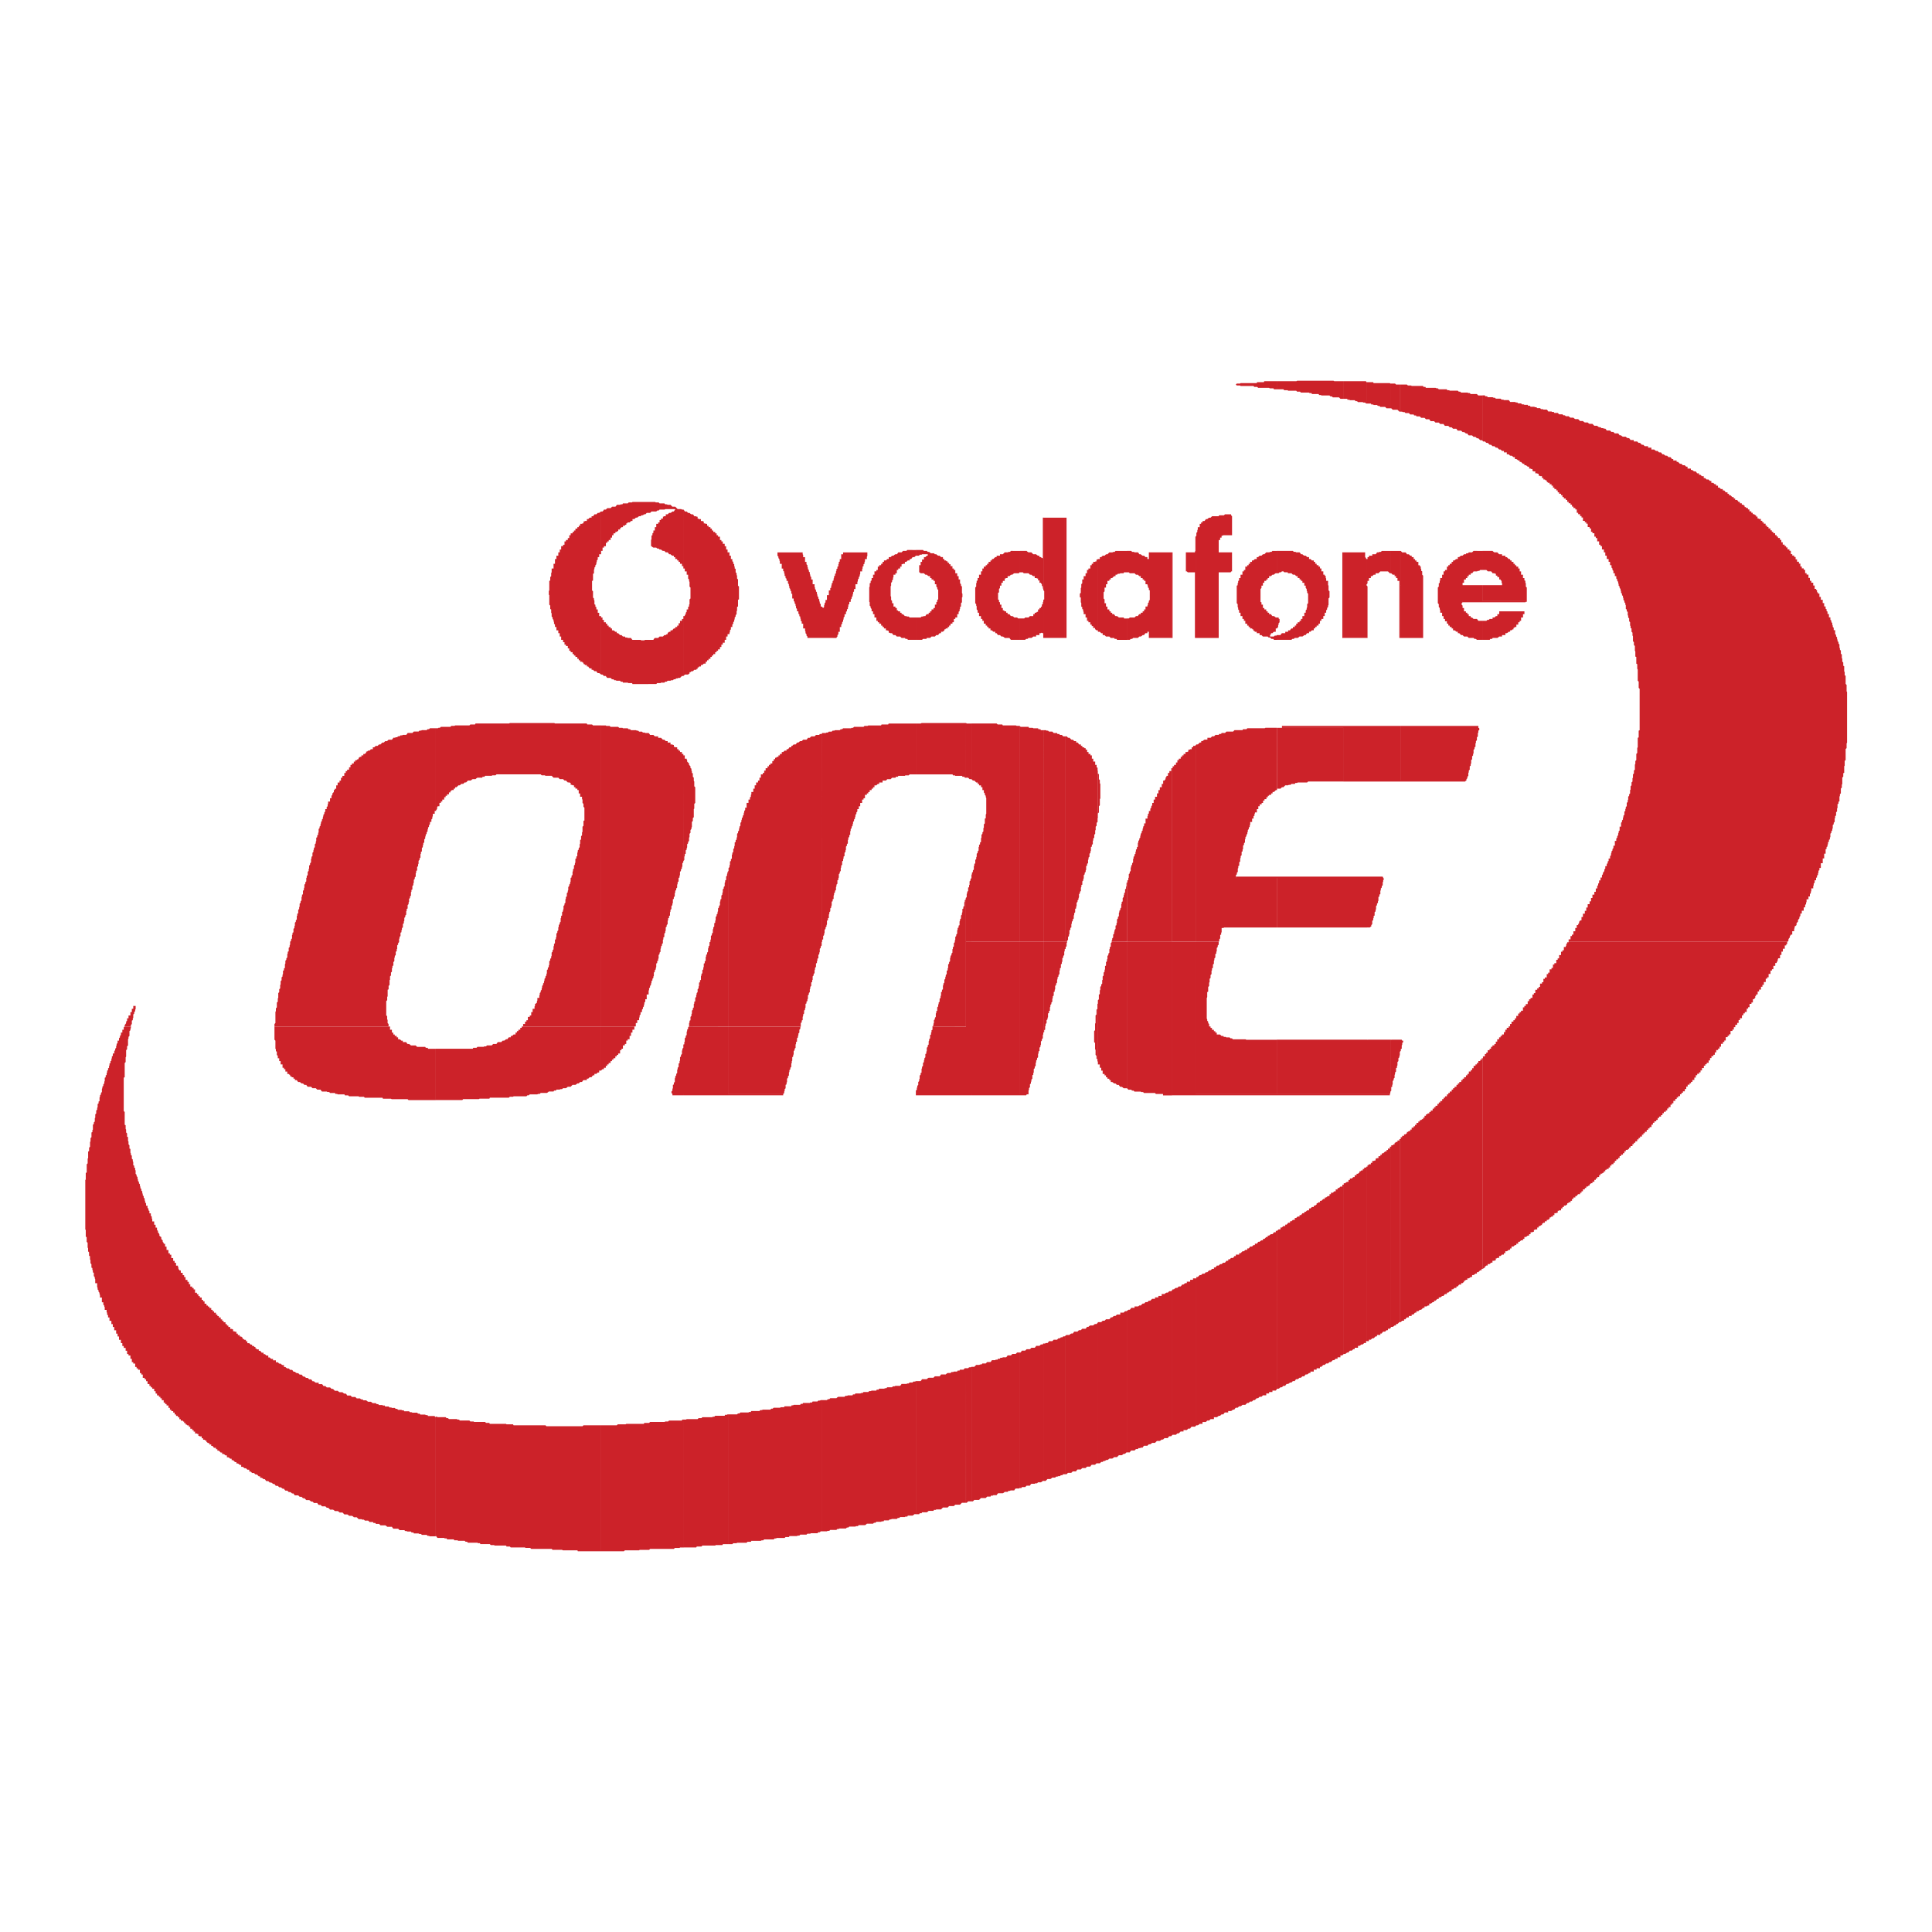 <svg xmlns="http://www.w3.org/2000/svg" width="2500" height="2500" viewBox="0 0 192.756 192.756"><g fill-rule="evenodd" clip-rule="evenodd"><path fill="#fff" d="M0 0h192.756v192.756H0V0z"/><path d="M12.417 102.427l-.07.07v.237h-.142v.285h-.143v.237l-.095.095v.142l-.095.096v.236h-.142v.237l-.095.095v.143c-.047.048-.047.095-.047.095v.143l-.095.095v.143l-.095.095v.237h-.142v.237c-.048.047-.095.047-.095.047v.19l-.047.047v.189c-.047.048-.095.048-.095.048v.189c-.047.048-.095.048-.095.048v.189l-.047.048v.189c-.047.048-.095.048-.095.048v.189c-.047.047-.095.047-.095.047v.19l-.048.047v.19c-.047.047-.095.047-.095.047v.189c-.047.048-.095.048-.095.048v.332c-.047.048-.047.095-.047.095v.143l-.095.095v.143l-.095.095v.143c-.047.047-.047.095-.047.095v.284l-.095.095v.143l-.095.095v.143c-.048.048-.048.095-.048.095v.332c-.047.048-.094.048-.094.048v.189c-.048.048-.095.048-.095.048v.332c-.047.047-.047.095-.047.095v.143l-.095.095v.284l-.095.095v.332l-.047.048v.332l-.095.095v.143l-.095.095v.475l-.047.047v.189c-.047.048-.095.048-.095.048v.475l-.095.095v.332l-.048.048v.474l-.095.096v.332c-.047.047-.095.047-.095.047v.664l-.047.048v.474l-.095.096v.807c-.047.047-.095.047-.095.047v.664l-.047.047v4.934l.047.048v.664a.149.149 0 0 0 .095.047v.475l.095.095v.475a.149.149 0 0 1 .047.095v.284l.095.096v.332a.147.147 0 0 0 .095.047v.332a.149.149 0 0 1 .048.096v.284l.095.095v.332c.047.048.095.048.095.048v.189l.047.048v.189a.149.149 0 0 0 .095.047v.332l.095.096v.142a.149.149 0 0 1 .047.095v.38h.19v.38a.147.147 0 0 1 .047.095v.143l.095.095v.142l.094.095v.143a.149.149 0 0 1 .048.096v.236h.189v.475h.143v.237l.095.095v.095a.147.147 0 0 1 .047.095v.237h.189v.237l.048.047v.19a.147.147 0 0 0 .095.047v.237h.142v.332h.19v.332h.143v.285h.142v.332h.19v.332h.142v.284h.142v.332h.19v.332h.143v.284h.142v.19h.189v.284h.143v.332h.143v.143h.189v.332h.142v.332h.143v.143h.19v.332h.142v.143h.142v.143h.19v.331h.142v.143h.143v.332h.19v.143h.142v.189h.143v.284h.189v.19h.142v.142h.143v.143h.19v.237h.142v.237h.142v.189h.19v.143H16v.143h.143v.189h.189v.237h.143v.142h.142v.143h.19v.237h.143v.19h.142v.142h.189v.143h.143v.189h.142v.143h.19v.143h.142v.189h.143v.143h.189a.147.147 0 0 1 .047.095h.095v.143h.142v.142h.095l.095.095h.142v.143h.142v.189h.19v.143h.142v.143h.142v.189h.189l.048.048h.095v.189h.095l.048.048h.189v.189h.143v.143h.142l.095.095h.095v.142h.047l.095.096h.142v.142h.19v.143h.142c.047.095.095.143.142.19h.19v.142h.142v.143h.143l.189.189h.143v.143h.142c.095.047.142.095.19.142h.142v.19h.142a.667.667 0 0 1 .19.142h.142v.143h.143l.19.19h.142v.142h.143c.095.048.142.096.189.143h.143v.189h.142c.095.048.142.096.189.143h.143l.142.143h.19v.189h.142l.143.143h.189l.143.143h.142l.19.189h.143v.143h.142c.095.047.142.095.19.142h.142c.047.095.095.143.142.19h.19l.142.142h.143a.63.63 0 0 1 .189.143h.143a.629.629 0 0 0 .142.189h.19l.142.143h.142a.65.65 0 0 1 .19.143h.142c.047.095.095.142.142.189h.19l.142.143h.143c.095.048.142.095.189.142h.143c.047.096.095.143.143.19h.332l.142.143h.19l.142.142h.143l.19.189h.285c.095.048.142.096.189.143h.143l.142.143h.332a.613.613 0 0 0 .143.189h.189l.142.143h.333l.142.143h.143l.189.189h.285c.095.047.142.095.19.143h.284a.632.632 0 0 1 .19.143h.285l.189.189h.285c.095.047.143.095.19.142h.285c.095.048.142.096.19.143h.284l.19.19h.285a.147.147 0 0 0 .095.047h.143l.095.095h.332l.142.143h.333a.149.149 0 0 1 .047.095h.19a.149.149 0 0 1 .047.095h.332l.143.143h.475a.643.643 0 0 1 .189.143h.474c.048.095.095.142.142.189h.475l.143.143h.474l.095.095h.142a.147.147 0 0 0 .095.047h.332a.15.15 0 0 1 .047.096h.19a.147.147 0 0 1 .047.095h.474a.149.149 0 0 0 .095.047h.142l.095.095h.474l.095.096h.142a.147.147 0 0 0 .095.047h.569v-11.906h-.047c-.048-.047-.048-.095-.048-.095h-.664c-.047-.048-.047-.095-.047-.095h-.19l-.047-.048h-.475l-.095-.095h-.143l-.095-.095h-.474c-.047-.048-.095-.048-.095-.048h-.142l-.095-.095h-.475c-.047-.047-.047-.095-.047-.095H40.1l-.048-.047h-.332a14.728 14.728 0 0 0-.095-.096h-.143l-.095-.095h-.285c-.047-.047-.095-.047-.095-.047h-.142l-.095-.095h-.332c-.048-.048-.048-.096-.048-.096h-.189l-.047-.047h-.333a14.728 14.728 0 0 0-.095-.096h-.143l-.095-.095h-.284c-.095-.047-.143-.095-.19-.142h-.284a.63.63 0 0 1-.189-.143h-.285l-.095-.095h-.143l-.095-.095h-.332a19.213 19.213 0 0 0-.142-.143h-.332l-.142-.143h-.333a.613.613 0 0 0-.142-.189h-.143a.643.643 0 0 1-.189-.143h-.285c-.095-.047-.142-.095-.19-.142h-.284l-.19-.19h-.142l-.143-.143h-.332l-.142-.142h-.19a.632.632 0 0 0-.143-.19h-.332v-.142h-.285a.65.65 0 0 1-.19-.143h-.142a.63.63 0 0 0-.143-.189h-.189l-.143-.143h-.142c-.095-.048-.142-.095-.19-.143h-.143c-.047-.095-.095-.142-.142-.189h-.19l-.142-.143h-.142a.629.629 0 0 1-.189-.142h-.143a.617.617 0 0 0-.143-.189h-.189l-.143-.143h-.142c-.095-.048-.143-.096-.19-.143h-.142v-.189h-.142c-.095-.048-.143-.096-.19-.143h-.142a19.213 19.213 0 0 0-.142-.143h-.19v-.189h-.285v-.143h-.189l-.143-.143h-.142v-.189h-.19l-.142-.143h-.142v-.143h-.19c-.047-.094-.095-.142-.142-.189h-.143v-.142h-.19c-.047-.048-.047-.095-.047-.095h-.095v-.143h-.095c-.048-.048-.048-.096-.048-.096h-.189v-.142h-.143l-.142-.143h-.19v-.189h-.142v-.143h-.143l-.094-.095h-.095v-.143h-.047l-.095-.095h-.143v-.142h-.189v-.143h-.143v-.19h-.142c-.048-.047-.095-.047-.095-.047h-.095v-.189h-.047c-.047-.048-.095-.048-.095-.048h-.142v-.189h-.19v-.143h-.142v-.143h-.142v-.189h-.19v-.143h-.142v-.143h-.143v-.189h-.189v-.143h-.143v-.142h-.142v-.19h-.19v-.142h-.142v-.143h-.142v-.189h-.19v-.143h-.142v-.095H20.6v-.189h-.19v-.237h-.142v-.143h-.143v-.237h-.189v-.143h-.143v-.189h-.143v-.143h-.189v-.331h-.142v-.143h-.142v-.143h-.19v-.237h-.142v-.237h-.142v-.189h-.19v-.284h-.142v-.19h-.143v-.237h-.189v-.236h-.143v-.048l-.095-.095v-.143c-.047-.048-.047-.095-.047-.095v-.095h-.19v-.285h-.142v-.189h-.143v-.284h-.189v-.332h-.142v-.143h-.143v-.332h-.19v-.332h-.142v-.284h-.143v-.096l-.095-.095v-.143l-.142-.142v-.19c-.095-.047-.142-.095-.19-.142v-.143a.613.613 0 0 0-.143-.189v-.143l-.095-.095v-.237h-.142v-.285h-.142v-.332h-.19v-.236c-.047-.048-.047-.096-.047-.096v-.142l-.095-.095v-.237h-.142v-.237c-.047-.048-.095-.048-.095-.048v-.189c-.048-.048-.095-.048-.095-.048v-.237h-.143v-.236l-.095-.095v-.143c-.047-.048-.047-.096-.047-.096v-.142l-.095-.095v-.143l-.095-.095v-.143c-.047-.047-.047-.095-.047-.095v-.143l-.095-.095v-.143l-.095-.095v-.142c-.047-.048-.047-.096-.047-.096v-.142a14.728 14.728 0 0 0-.095-.096v-.142l-.095-.095v-.143c-.047-.048-.047-.095-.047-.095v-.143l-.095-.095v-.143l-.095-.095v-.332l-.047-.048v-.189c-.047-.047-.095-.047-.095-.047v-.19c-.047-.047-.095-.047-.095-.047v-.332c-.047-.048-.047-.095-.047-.095v-.143l-.095-.095v-.285l-.095-.095v-.143c-.047-.047-.047-.095-.047-.095v-.332c-.047-.048-.095-.048-.095-.048v-.331l-.095-.096v-.284c-.048-.047-.048-.095-.048-.095v-.332c-.047-.048-.095-.048-.095-.048v-.332l-.095-.095v-.284c-.048-.048-.048-.096-.048-.096v-.331c-.047-.048-.095-.048-.095-.048v-1.281l-.095-.095v-3.32c.047-.048.095-.048.095-.048v-1.423l.095-.095v-.475c.048-.047.048-.095.048-.095v-.616l.095-.095v-.285l.095-.095v-.616c.048-.048.048-.095.048-.095v-.143l.095-.095v-.475l.095-.095v-.143c.047-.047.047-.095.047-.095v-.118h-.64v.002zm14.966 0v1.304l.095.095v.807l.047.048v.189c.047.048.095.048.095.048v.332l.095.095v.237h.142v.284h.142v.332h.19v.332h.142v.143h.142v.237h.19v.237h.142l.095.095h.048v.143h.095l.095.094h.143v.143h.143v.143h.189a.629.629 0 0 0 .142.189h.142a.65.65 0 0 1 .19.143h.142l.143.143h.19a.629.629 0 0 0 .142.189h.332l.143.143h.332l.142.143h.332c.047.095.095.142.142.189h.475a.147.147 0 0 0 .095.047h.143l.095.095h.475a.15.15 0 0 1 .047.096h.189l.047.047h.664c.048.048.048.095.048.095h.332l.095.096h.949l.047.047h.475l.095.095h1.755a.149.149 0 0 1 .047.095h.806c.047.048.095.048.095.048h1.566s.047 0 .095-.048h2.704v.143h-2.704l-.095-.095s.047 0 .095-.048h2.704v-4.98h-.759s0-.047-.047-.095h-.19s0-.048-.047-.095h-.807l-.143-.143h-.474c-.047-.047-.095-.095-.189-.143h-.142a.656.656 0 0 1-.143-.189h-.332v-.143h-.143c-.047-.047-.095-.095-.189-.142h-.143v-.19h-.142v-.142h-.19v-.143h-.143v-.189h-.142v-.285h-.189v-.308H27.383v-.003zm24.667 0v.118h-.142v.189h-.19v.143h-.142v.143h-.142v.189h-.19l-.142.143h-.143v.142h-.189a.678.678 0 0 0-.143.19h-.143c-.047.047-.094.095-.189.142h-.142a9.64 9.64 0 0 1-.143.143h-.332c-.048.048-.095.095-.143.189h-.332a9.64 9.64 0 0 1-.143.143h-.474l-.095.095h-.142s-.047 0-.095.048h-.617l-.095.095h-.332s0 .048-.048.095h-3.7v4.98h2.656s.047 0 .095.048h1.565c.047-.048.095-.048.095-.048h.948c.048-.047.048-.095.048-.095h1.897l.095-.095h.332l.047-.047h1.281l.095-.096h.143l.095-.095h.759c.048-.047.095-.047.095-.047h.142l.095-.096h.617c.095-.047.142-.095.189-.142h.474c.048-.048.048-.095.048-.095h.189c.048-.048.048-.095.048-.095h.332c.048-.048.095-.048.095-.048h.142l.095-.095h.285c.095-.048.142-.096.19-.143h.285c.095-.095.142-.143.19-.189h.284a.65.65 0 0 0 .19-.143h.143l.142-.143h.189a.643.643 0 0 1 .143-.189h.332v-.143h.142l.142-.143h.19c.047-.094.095-.142.142-.189h.142v-.142h.19l.142-.143h.143v-.19h.189v-4.388l3.321.001v.308h-.19v.285h-.143v.332h-.142v.332h-.189v.142h-.143v.332h-.142v.143h-.19v.332h-.142v.143h-.143v.332h-.189v.143h-.143v.142h-.142v.19h-.19v.143h-.143v.142h-.142v.189h-.19v.143h-.142v.143h-.142v.189h-.189v.143h-.143l-.143.142v-4.388l-7.918.001zm16.673 0l-.071.07v.143l-.095.095v.143c-.047.047-.047.095-.047.095v.285l-.095.095v.142l-.095.096v.332l-.047.047v.189s0 .048-.047.048v4.934h4.412v-6.713l7.253.001a.163.163 0 0 1-.043.07v.143l-.095.095v.285l-.095.095v.143s0 .047-.047.095v.142l-.095.096v.332s-.047 0-.095.047v.189l-.047.048v.332l-.095.095v.143l-.095.095v.284s0 .048-.047.096v.142l-.095.095v.332l-.047.048v.189l-.047.048v.332l-.095.095v.143l-.095.095v.143s0 .047-.047.095v.284l-.095.096v.142l-.095.095v.332l-.047.048v.189s-.047 0-.095.048v.332l-.095.095v.143s0 .047-.048.095v.142l-.095.096h-5.502v-6.713l-3.916-.008zm24.311 0v.308c-.047.048-.095.048-.095.048v.189l-.048.048v.189c-.047.048-.095.048-.095.048v.332l-.095.095v.142c-.048.048-.048.096-.048.096v.284l-.094.095v.143l-.095.095v.332l-.047.048v.189c-.047.047-.095.047-.095.047v.332l-.095.096v.143c-.047.047-.047.094-.047.094v.143l-.095.095v.285l-.095.095v.143c-.047.047-.047.095-.047.095v.332c-.048.047-.095.047-.095.047v.19c-.048.047-.095.047-.095.047v.332c-.047.048-.047.096-.047.096v.142l-.095.095v.285l-.095.095v.142c-.047.048-.047.096-.047.096v.143l-.095.095v.332h5.004v-6.713l-3.344-.005zm3.344 6.712h-5.004v.142h5.004v-.142zm0 27.37h-.119l-.143.143h-.332c-.047.047-.047.094-.047.094h-.19c-.047.048-.047.096-.047.096h-.333c-.047.047-.094.047-.094.047h-.143l-.095.095h-.285a.65.65 0 0 0-.19.143h-.475a.629.629 0 0 1-.142.189h-.474l-.143.143h-.475a.656.656 0 0 0-.189.143h-.474c-.047.095-.095.142-.142.189h-.475v13.282h.332c.047-.048.047-.095.047-.095h.19c.047-.048.047-.095.047-.095h.474a.646.646 0 0 0 .189-.143h.475c.047-.048.047-.096.047-.096h.19l.047-.047h.474l.19-.189h.474l.142-.143h.474l.143-.143h.474l.19-.189h.404l.004-13.424zm-5.004 1.28v13.282h-.143c-.047.047-.095.095-.189.142h-.475s0 .048-.047.096h-.189l-.048.047h-.474l-.095.095h-.143l-.095.096h-.475s-.047 0-.095.047h-.143l-.095.095h-.474s0 .048-.047.095h-.189l-.048.048h-.475l-.095.095h-.142l-.095.095h-.616c-.048.048-.095.095-.19.143h-.617l-.095.095h-.143s-.047 0-.095.048h-.617l-.095.095h-.142l-.095.095h-.617s-.047 0-.095.048h-.143l-.095.095h-.616l-.095.095h-.142s-.048 0-.095.047h-.474v-13.092h.474l.095-.095h.142l.095-.095h.616a.64.64 0 0 1 .189-.143h.617l.095-.095h.143s.047 0 .095-.048h.474s0-.047.047-.095h.189s0-.048.048-.095h.475s.047 0 .095-.048h.142l.095-.095h.474l.095-.095h.142s.047 0 .095-.047h.474s0-.048.048-.095h.189s0-.048.048-.096h.474s.047 0 .095-.047h.142l.095-.096h.474l.095-.094h.142s.047 0 .095-.048h.475c.047-.048.095-.095.143-.19h.474s.048 0 .095-.047h.142l.095-.095h.285l.095-.095h.142c.003 0 .051 0 .099-.048zm-9.345 1.898v13.092h-.143l-.095.096h-.143l-.095.095h-.617s-.047 0-.095.047h-.285l-.095.095h-.617l-.095.096h-.142s-.047 0-.095.047h-.759s0 .048-.047.095h-.332l-.095.095h-.759s-.047 0-.095.048h-.142l-.095.095h-.949l-.095.095h-.143s-.047 0-.095.048h-.949s0 .047-.047.095h-.332l-.095.095h-.949l-.047.048h-.332l-.095.095h-.427v-12.95h.901l.095-.095h.142l.095-.095h.806l.047-.048h.19s0-.047.047-.095h.806l.095-.095h.142s.047 0 .095-.047h.759l.095-.096h.143l.095-.095h.617s.047 0 .095-.047h.332s0-.048.048-.095h.664s0-.048.047-.096h.143l.047-.047h.665s0-.048.047-.096h.19s0-.047.047-.095h.664l.047-.047h.19s0-.048.047-.095h.474l.095-.095h.143s.047 0 .095-.048h.146zm-9.392-30.407h5.502v-.142h-5.502v.142zm0-.141h-4.412v.142h4.412v-.142zm0 31.97v12.95h-.522s0 .047-.047.095h-.664l-.047.048h-1.281l-.094.095h-.475s0 .047-.047.095h-1.233v-12.76h.189s.048 0 .095-.048h1.091l.095-.095h.285l.094-.095h.949s.047 0 .095-.048h.143l.095-.095h.948s0-.048.048-.095h.189l.048-.048.046.001zm-12.666 13.52h2.277s.047 0 .095.047l-.095.095h-2.277v-.142zm8.254-50.424h-.047v.332l-.095.095v.143c-.047.047-.047.095-.047.095v.284l-.095.096v.142l-.095.095v.332l-.047.048v.189c-.047.048-.095.048-.095.048v.332l-.095.095v.143c-.047.048-.047.095-.047.095v.284l-.095.096v.142l-.095.096v.142c-.048.048-.048.095-.048.095v.332c-.048.044-.095.044-.095.044v.189c-.047.048-.095.048-.095.048v.332c-.048.047-.048.095-.048.095v.143l-.095.095v.142l.095.096h1.139v.142h-1.139v-.142h1.139v-4.935zm0 37.427h-.143c-.047.047-.047.095-.047.095h-1.281l-.095.095h-.284c-.048.047-.095.047-.095.047h-1.423l-.095.096h-.474c-.047.047-.047.094-.047.094h-1.755c-.047.048-.095.048-.095.048h-.759l-.095.095h-1.565v12.429h2.277s.047 0 .095.047h1.423l.047-.047h.949l.095-.095h2.372l.095-.095h.475l.047-.048h.379v-12.761h-.001zM57.6 154.676l.047-.047h2.324v.142h-2.324s0-.047-.047-.095zm2.371-12.476h-1.755l-.095.096h-3.605a14.728 14.728 0 0 0-.095-.096h-3.178c-.047-.047-.047-.095-.047-.095h-.664l-.048-.048h-1.612c-.048-.047-.048-.094-.048-.094h-.332a14.728 14.728 0 0 0-.095-.096h-1.091c-.047-.047-.095-.047-.095-.047h-.285l-.095-.095h-.949l-.094-.095h-.143c-.048-.048-.095-.048-.095-.048h-.759l-.095-.095h-.142l-.095-.095h-.806l-.048-.048h-.142v11.906h.047a.613.613 0 0 0 .143.189h.664l.047.048h.19a.149.149 0 0 1 .047.095h.665a.149.149 0 0 1 .047.095h.332c.047.048.095.048.095.048h.617l.095.095h.142l.095.095h.949l.047.048h.19a.149.149 0 0 1 .047.095h.949l.095.095h.332l.047.048h1.138c.048.047.048.095.048.095h.332l.095.095h1.423l.047.048h.475l.095.095h2.04l.095.095h.948a.149.149 0 0 0 .095.047h1.423l.047-.047h2.324V142.2h.001zm-16.507-32.445h2.656l.095-.095c-.048-.048-.095-.048-.095-.048h-2.656v.143z" fill="#cc2229"/><path d="M12.417 102.427l.024-.024v-.142a.678.678 0 0 0 .143-.19v-.143l.095-.095v-.236h.143v-.285h.189v-.332h.142v-.332h.143v-.285h.237v.285s0 .047-.047.095v.143l-.095.095v.143l-.095.095v.332l-.047.048v.189s-.047 0-.095.047v.332l-.095.096v.166h-.642v-.002zm14.966 0v-.262l.095-.095v-1.091s0-.048.047-.095v-.284l.095-.096v-.474l.095-.096v-.284s0-.047.047-.095v-.475l.095-.095V98.7l.095-.095v-.332l.047-.047v-.332l.095-.095v-.285l.095-.095v-.143s0-.048.047-.095v-.332s.048 0 .095-.048v-.189s.047 0 .095-.047v-.332s0-.048.047-.096v-.284l.095-.095v-.143l.095-.095v-.332l.047-.048v-.189s.047 0 .095-.047v-.332l.095-.095v-.142s0-.048.048-.095v-.285l.095-.095v-.143l.095-.095v-.332l.048-.047v-.19s.047 0 .095-.047v-.332l.095-.095v-.142s0-.048.048-.095v-.285l.094-.095v-.142l.095-.095v-.332l.047-.047v-.19s.047 0 .095-.047v-.332l.095-.095v-.143s0-.047.047-.094v-.285l.095-.095v-.143l.095-.095v-.332l.047-.047v-.19s.048 0 .095-.047v-.333l.095-.095v-.142s0-.048.047-.095v-.285l.095-.095v-.143l.095-.095v-.332l.047-.047v-.19s.047 0 .095-.047v-.332l.095-.095v-.142s0-.047.047-.095v-.285l.095-.095v-.142l.095-.095v-.332l.048-.048v-.189s.047 0 .095-.048v-.332l.095-.095v-.142s0-.048.047-.095v-.143l.095-.095v-.285l.095-.095v-.142s0-.047.047-.095v-.332s.047 0 .095-.047v-.19s.047 0 .095-.047v-.189l.048-.048v-.332l.094-.095v-.143l.095-.095v-.142s0-.047.047-.095v-.142l.095-.095v-.142l.095-.095v-.142s0-.047.047-.095v-.142l.095-.095v-.142l.095-.095v-.237h.142v-.237s.047 0 .095-.047v-.19l.048-.047v-.237h.189v-.332h.143v-.237l.095-.095v-.142l.143-.143v-.189s.047 0 .095-.047v-.095h.142v-.332h.142v-.285h.19v-.19h.142v-.285h.143v-.189h.189v-.285h.143v-.19h.142v-.143h.19v-.237h.143v-.237h.142v-.142h.19v-.189h.142v-.143h.142l.095-.095h.095v-.143h.047l.095-.095h.143v-.143h.189v-.142h.143l.095-.095h.048v-.142h.095l.095-.095h.142l.142-.142h.19v-.19h.142l.142-.142h.19l.142-.142h.143l.19-.19h.142l.143-.142h.189l.142-.143h.332a.638.638 0 0 0 .142-.189h.143s.048 0 .095-.048h.143l.095-.095h.143l.095-.095h.143s.047 0 .095-.048h.332c.047-.047.095-.094.143-.189h.474l.142-.142h.474l.095-.095h.142s.048 0 .095-.047h.474l.095-.095h.142l.095-.095h.569v8.253h-.095v.285h-.189v.237c-.047.047-.047.095-.047.095v.142l-.095.095v.237h-.143v.237l-.095.095v.142l-.095.095v.142c-.047.047-.047.095-.047.095v.143l-.095.095v.142l-.095.095v.142c-.047.047-.047.095-.047.095v.142l-.095.095v.284l-.095.095v.143c-.047.047-.047.095-.047.095v.143l-.095.095v.332c-.047.047-.095.047-.095.047v.19l-.047.047v.332l-.095.095v.142l-.095.095v.285c-.047.047-.047.095-.047.095v.143l-.095.095v.332c-.047.047-.095.047-.095.047v.19l-.048.047v.332l-.095.095v.143l-.095.095v.285c-.047.047-.047.095-.047.095v.142l-.095.095v.332c-.047.047-.095.047-.095.047v.19l-.047.047v.333l-.095.095v.143l-.095.095v.285c-.047.047-.047.095-.047.095v.143l-.095.095v.332c-.048.047-.095.047-.095.047v.19l-.047.047v.332l-.095.095v.142l-.095.095v.285c-.047.047-.047.095-.047.095v.143l-.095.095v.332c-.047.047-.095.047-.095.047v.189l-.048.048v.189c-.047.047-.095.047-.095.047v.332l-.095.095v.142c-.048.047-.048.095-.048.095v.285l-.095.095v.142l-.095.095v.332l-.047.047v.19c-.047.047-.095.047-.095.047v.332l-.095.095v.143c-.047.048-.047.095-.047.095v.285l-.095.095v.332c-.047.047-.094.047-.094.047v.19l-.051.05v.332l-.095.095v.285l-.095.095v.332l-.047.048v.474l-.095.095v.332c-.047.048-.095.048-.095.048v.664l-.047.048v.332l-.095.095v1.423a.147.147 0 0 0 .095.047v.333a.147.147 0 0 1 .047.095v.284l.095.095v.237h.143v.024H27.383v-.001zm24.667 0v-.024h.142v-.237h.19v-.237h.142v-.142h.143v-.332h.189v-.143h.143v-.332h.142v-.332h.19v-.237l.047-.048v-.189c.095-.047.142-.095.19-.142v-.143c.047-.048.047-.095.047-.095v-.237h.19v-.237c.047-.048.047-.095.047-.095v-.143l.095-.095v-.143l.095-.095v-.143c.047-.047.047-.095.047-.095v-.143l.095-.095v-.142l.095-.096v-.142c.047-.048.047-.095.047-.095v-.143l.095-.095v-.143l.095-.095v-.143c.048-.047.048-.095.048-.095v-.285l.095-.095v-.142l.095-.096v-.142c.047-.048.047-.095.047-.095v-.333c.047-.047.095-.047.095-.047v-.19c.047-.047.095-.047.095-.047v-.189l.047-.048v-.332l.095-.095v-.142l.094-.095v-.284c.048-.048.048-.095.048-.095v-.143l.095-.095v-.332c.047-.048.095-.048.095-.048v-.189l.048-.047v-.333l.094-.095v-.143l.095-.094v-.285c.047-.048.047-.095.047-.095v-.143l.095-.095v-.143l.095-.095v-.332l.047-.047v-.19c.047-.047.095-.047.095-.047v-.332l.095-.095v-.142c.048-.047.048-.095.048-.095v-.285l.095-.095v-.143l.095-.095v-.332l.047-.047v-.19c.048-.047.095-.047.095-.047v-.332l.095-.095v-.142c.047-.047.047-.095.047-.095v-.285l.095-.095v-.143l.095-.095v-.143c.047-.047.047-.095.047-.095v-.332c.047-.047.095-.047.095-.047v-.19c.047-.047.095-.047.095-.047v-.332c.047-.048.047-.095.047-.095v-.142l.095-.095v-.285l.095-.095v-.142c.047-.047.047-.095.047-.095v-.332c.048-.048.095-.048.095-.048v-.189c.048-.037.096-.037.096-.037v-.332c.047-.048.047-.095.047-.095v-.142l.095-.095v-.143l.094-.095v-.285c.048-.047.048-.095.048-.095v-.332c.047-.047.095-.047.095-.047v-.333l.095-.095v-.285c.048-.047.048-.095.048-.095v-.475l.095-.095v-.475c.047-.047.095-.047.095-.047v-1.281l-.095-.095v-.285l-.095-.095v-.332l-.048-.047v-.237h-.189v-.332h-.142v-.332H57.6v-.143h-.19v-.142h-.142v-.189h-.142c-.048-.048-.095-.048-.095-.048h-.095v-.189h-.047c-.048-.047-.095-.047-.095-.047h-.143l-.19-.19h-.142l-.143-.142h-.332l-.142-.143h-.475l-.189-.189h-.617c-.047-.048-.095-.048-.095-.048h-.285l-.095-.095h-4.411l-.095.095h-.333l-.047.048h-.664c-.047.047-.047.095-.047.095h-.189c-.048.047-.048.095-.048.095h-.474a.632.632 0 0 0-.19.143h-.285c-.095.047-.142.095-.189.142h-.285l-.19.19h-.142l-.142.142h-.19l-.143.143h-.142l-.189.189h-.143v.142h-.142v.143h-.19c-.047.047-.047.095-.047.095h-.095v.143h-.142v.189h-.19v.143h-.142v.142h-.142v.237h-.19v.19h-.142v.142h-.143v.332h-.189v.047c-.048.047-.048.095-.048.095v.142l-.095.095v.095h-.047v-8.253h.19s.047 0 .095-.047h.142l.095-.095h.948l.095-.095h.285s.047 0 .095-.047h1.423l.095-.095h.474s0-.047.047-.095h3.321s.047 0 .095-.047h4.412s.047 0 .095.047h3.178s0 .048.047.095h.474l.095.095h.806v30.05l3.321.001v-.024h.142v-.332h.143v-.284h.189v-.237c.047-.048.047-.095.047-.095v-.143l.095-.095v-.237h.142v-.237l.095-.095v-.143l.095-.095v-.143c.047-.047.047-.095.047-.095v-.142l.095-.096v-.237h.142v-.474h.19v-.38c.047-.047.047-.095.047-.095v-.143l.095-.095v-.143l.095-.095v-.142c.049-.043.049-.091.049-.091v-.142l.095-.095v-.143l.095-.095v-.143c.048-.048.048-.095.048-.095v-.285l.095-.095v-.143l.095-.095v-.142c.047-.048.047-.096.047-.096v-.332c.048-.047.095-.047.095-.047v-.19c.047-.047.095-.047.095-.047v-.19l.047-.047v-.332l.095-.095v-.142l.095-.095v-.285c.047-.047.047-.095.047-.095v-.142l.095-.095v-.143l.095-.095v-.332l.047-.048v-.189c.048-.047.095-.047.095-.047v-.333l.095-.095v-.143c.047-.047.047-.094.047-.094v-.285l.095-.095v-.143l.095-.095v-.332l.047-.047v-.19c.047-.047.095-.047.095-.047v-.19c.048-.047.095-.047.095-.047v-.332c.047-.047.047-.095.047-.095v-.142l.095-.095v-.285l.095-.095v-.143c.048-.047.048-.095.048-.095v-.332c.047-.047.095-.047.095-.047v-.19c.047-.047.095-.047.095-.047v-.332c.048-.047.048-.095.048-.095v-.142l.095-.095v-.142l.095-.095v-.285c.047-.047.047-.095.047-.095v-.143l.095-.095v-.332c.048-.047.095-.047.095-.047v-.19l.047-.047v-.332l.095-.095v-.142l.095-.095v-.142c.047-.047.047-.095.047-.095v-.285l.095-.095v-.142c.047 0 .047-.047.047-.047V75.364h-.047v-.142h-.142v-.19h-.19v-.142h-.143v-.142h-.142v-.19h-.189l-.048-.047h-.095v-.19h-.095l-.048-.047h-.189v-.19h-.285v-.142h-.19l-.142-.143h-.142l-.19-.189h-.285v-.143h-.332l-.143-.143h-.332a.656.656 0 0 0-.143-.189h-.332c-.047-.047-.095-.047-.095-.047h-.142l-.095-.095h-.285l-.095-.095h-.143c-.047-.047-.095-.047-.095-.047h-.475l-.095-.095h-.143l-.094-.095h-.475l-.047-.047h-.332l-.095-.095h-.759l-.095-.095h-.332l-.047-.047h-.475v30.05H52.05zm16.673 0l.024-.024v-.332l.047-.047v-.19s.047 0 .095-.047v-.332l.095-.096v-.142s0-.048.047-.095v-.285l.095-.095v-.142l.095-.096v-.332l.048-.047v-.19s.047 0 .095-.047v-.332l.095-.095v-.143s0-.048.047-.095v-.143l.095-.095V98.7l.095-.095v-.142s0-.048.047-.096v-.332s.047 0 .095-.047v-.189s.047 0 .095-.048v-.332s0-.048.048-.095v-.143l.094-.095v-.285l.095-.095v-.142s0-.048.047-.096v-.332s.048 0 .095-.047v-.19s.048 0 .095-.047v-.332s0-.047.047-.095v-.143l.095-.095v-.142l.095-.095v-.285s0-.047.047-.095v-.142l.095-.095V94s.047 0 .095-.047v-.189l.048-.048v-.332l.095-.095v-.143l.095-.095v-.285s0-.047.047-.095v-.142l.095-.095v-.332s.047 0 .095-.048v-.189l.047-.047v-.333l.095-.095v-.143l.094-.095v-.142s0-.047.048-.095v-.284l.095-.095v-.142l.095-.095v-.332l.047-.048v-.189s.048 0 .095-.047v-.332l.095-.095v-.142s0-.047.047-.095v-.284l.095-.095v-.143l.095-.095v-.332l.048-.048v-.189s.047 0 .095-.047v-.332l.095-.095v-.142s0-.047.048-.095v-.142s.047 0 .047-.048v15.487l7.253.001a.104.104 0 0 0 .004-.024v-.332c.047-.047.095-.047.095-.047v-.19c.047-.047.095-.047.095-.047v-.332c.047-.048.047-.096.047-.096v-.142l.095-.095v-.285l.095-.095v-.142c.048-.048.048-.096.048-.096v-.332c.047-.047.095-.047.095-.047v-.19c.047-.047.095-.047.095-.047v-.19l.048-.047v-.332l.095-.095v-.143l.095-.095v-.285c.047-.047.047-.095.047-.095v-.142l.095-.096v-.332c.047-.047.095-.047.095-.047v-.189l.047-.048v-.332l.095-.095v-.143l.095-.095v-.285c.047-.047.047-.095.047-.095v-.142l.095-.096v-.332c.048-.047.095-.047.095-.047v-.19l.047-.047v-.19c.048-.047.095-.047.095-.047v-.332l.095-.095v-.142c.047-.048.047-.095.047-.095v-.285l.095-.095v-.142l.095-.095v-.333l.048-.047V73.135c-.048.047-.048.095-.048.095h-.189c-.047.047-.047.094-.047.094h-.333l-.142.143h-.332l-.142.143h-.189a.643.643 0 0 1-.143.189h-.332l-.143.143h-.142c-.095.047-.143.095-.19.142h-.142c-.047.095-.095.143-.142.19h-.19l-.142.142h-.095v.142h-.189c-.047.095-.095.143-.142.19h-.143v.142h-.189l-.143.142h-.143v.19h-.189v.142h-.143v.143h-.142l-.095.095h-.095v.143h-.142v.189h-.142v.237h-.19v.142h-.142v.143h-.143v.189h-.189v.237h-.143v.237h-.142v.142h-.19v.332h-.143v.285h-.142v.19h-.19v.285h-.142v.332h-.142v.332h-.19v.237l-.047.047v.19c-.047.047-.095.047-.095.047v.237h-.143v.332h-.189v.475h-.143v.237l-.095.095v.143c-.048.047-.048.095-.048.095v.143l-.095.095v.142l-.095.095v.142c-.047.047-.047.095-.047.095v.142l-.095.095v.284l-.095.095v.143c-.047.047-.047.095-.047.095v.143l-.095.095v.143l-.095.094v.333l-.047.047v.19c-.048.047-.095.047-.095.047V84c-.047.047-.095.047-.095.047v.332c-.047.047-.047.095-.047.095v.142l-.095.095v.285l-.095.095v.142c-.047.047-.047.095-.047.095v.332c-.047.048-.095.048-.095.048v.189c-.047.047-.095.047-.095.047v.332c-.047.047-.047.095-.047.095v.143l-.095.095v.285l-.047.047v15.487l-3.915-.001zm24.311 0v-.024l.095-.095v-.143s0-.047.047-.095v-.284l.095-.095v-.143l.095-.095v-.332l.047-.048v-.189s.047 0 .095-.048v-.332l.095-.095v-.143s0-.047.047-.095v-.142l.095-.096v-.284l.095-.095v-.143s0-.048.047-.095v-.332s.048 0 .095-.048v-.189s.047 0 .095-.048v-.332s0-.047.047-.095v-.142l.095-.096v-.284l.095-.095v-.143s0-.047.047-.095v-.143l.095-.095v-.332s.048 0 .095-.048v-.189l.047-.047v-.332l.095-.096v-.142l.095-.095v-.285s0-.047.048-.095v-.143l.095-.095v-.143l.095-.094v-.333l.048-.047v-.189s.047 0 .094-.047v-.332l.095-.095v-.142s0-.047.047-.095v-.285l.095-.095v-.142l.095-.095v-.332l.047-.048v-.189s.047 0 .095-.047v-.19s.047 0 .095-.047v-.332s0-.048.047-.095v-.143l.095-.095v-.285l.095-.095v-.142s0-.047.047-.095v-.332s.048 0 .095-.047v-.189s.048 0 .095-.048v-.332s0-.047.047-.095v-.143l.095-.095v-.142l.024-.024v12.854l-3.343.009zm3.344-30.284c-.014-.004-.024-.004-.024-.004h-4.411c-.048.047-.095.047-.095.047h-.475v5.076h3.652c.048.047.048.095.048.095h.189l.047.048h.664a.147.147 0 0 1 .047.095h.19a.147.147 0 0 1 .047.095h.12l.001-5.452zm-5.004-8.306v-2.229h.475l.095-.095h.142c.047-.047.095-.047.095-.047h.143a.629.629 0 0 1 .142-.189h.189v-.143h.143v-.142h.143v-.19h.189v-.143h.143v-.332h.142v-.237c.047-.047.095-.047.095-.047v-.19c.048-.047.095-.047.095-.047v-.949l-.095-.095v-.142l-.095-.095v-.237h-.142v-.332h-.143v-.142h-.189v-.143h-.143v-.189h-.143a.656.656 0 0 1-.189-.143h-.142l-.143-.143h-.332l-.095-.095h-.047v-.711h.143v-.332h.142v-.237h.189v-.237h.143l.142-.143h.095v-.142h-.569l-.047.047h-.19c-.047.047-.047.095-.047.095h-.332v-.569h.711l.095.094h.285l.095.095h.142c.047.047.095.095.189.142h.285l.095.095h.142c.047.047.095.095.19.142h.142l.142.143h.19v.189h.142v.143h.142l.095.095h.095v.143h.142v.142h.143v.19h.189v.237h.142v.143h.143v.332h.19v.285h.142v.332h.142v.379l.095.095v.142l.095.095v.617s0 .047.047.095v.332l-.047.048v.474l-.095.095v.332s-.047 0-.095.047v.19l-.047.047v.19s-.048 0-.095.047v.237h-.142v.332h-.19v.142h-.143v.332h-.142v.143h-.189v.19h-.143v.142h-.142v.143h-.19s0 .047-.047.095h-.095v.143h-.095s0 .047-.047.095h-.19v.142h-.142c-.047.047-.095.095-.142.19h-.19l-.142.143h-.332l-.143.142h-.332s0 .047-.047.095h-.332l-.095.095c-.192-.003-.381-.003-.618-.003zm0-8.964v.569l-.143.143h-.189a.643.643 0 0 1-.143.189h-.142v.143h-.19l-.143.142h-.142v.19h-.189l-.047.047h-.095v.237h-.143v.189h-.19v.143h-.142v.332h-.143v.143h-.189v.237c-.047.047-.047.095-.047.095v.143l-.095.095v.142l-.095.095v.284c-.047.048-.047.095-.047.095v.949a.147.147 0 0 1 .047.095v.285l.095.095v.237h.143v.332h.189v.142h.143v.237h.095a.147.147 0 0 1 .047.095h.19v.142h.143v.143h.142l.189.189h.142a.149.149 0 0 0 .095.047h.142l.095.095h.617v2.229h-.807s0-.047-.047-.095h-.189s0-.047-.048-.095h-.332l-.143-.142h-.332l-.143-.143h-.189c-.047-.048-.095-.095-.143-.19h-.142s-.047 0-.095-.047h-.095v-.189h-.047s-.047 0-.095-.048h-.142V62.7h-.19v-.143h-.143v-.142h-.142v-.19h-.189v-.143h-.143v-.142h-.143v-.332h-.189v-.332h-.143v-.285h-.142v-.237l-.095-.095v-.142l-.095-.095v-.333l-.047-.047v-1.423s0-.048.047-.095v-.333s.048 0 .095-.047v-.19s.047 0 .095-.047v-.237h.142v-.332h.143v-.332h.189v-.142h.143v-.332h.143v-.143h.189v-.142h.142v-.19h.143v-.142h.19l.142-.143h.142v-.189h.19l.142-.143h.143c.047-.047.095-.095.189-.142h.143c.047-.047.095-.095.142-.19h.333l.142-.143h.332l.095-.094c.284.002.569.002.854.002zm0 17.313v5.076h-.617l-.095.095h-.332l-.048.048h-.664s0 .047-.047.095h-.189s0 .047-.048.095h-.332l-.142.143h-.332l-.142.142h-.333v.19h-.332v.142h-.143l-.143.143h-.189v.189h-.143v.142h-.142v.143h-.19v.189h-.142v.143h-.142v.142h-.19v.333h-.142v.142h-.143v.332h-.189v.332h-.143v.285h-.143v.237l-.095.095v.142l-.095.095v.142s0 .047-.048.095v.142l-.094.095v.142l-.095.095v.142s0 .048-.047.095v.142l-.095.095v.143l-.095.095v.143s0 .047-.047.095v.332s-.048 0-.095.047v.19s-.047 0-.095.047v.19l-.047.047v.332l-.095.095v.142l-.095.095v.285s0 .047-.047.095v.142l-.095.095v.332s-.047 0-.095.048v.189l-.047.048v.189s-.047 0-.095.047v.332l-.095.095v.143s0 .047-.047.095v.285l-.095.095v.142l-.095.095v.332l-.048.047v.19s-.047 0-.095.047v.332l-.095.095v.143s0 .047-.047.095v.285l-.095.095v.142l-.095.095v.142s0 .047-.047.095v.332s-.047 0-.095.047v.189s-.047 0-.095.048v.332s0 .047-.048.095v.142l-.094.095v.284l-.095.095v.142s0 .048-.047.095v.333s-.048 0-.095.047v.19s-.048 0-.095.047v.332s0 .047-.047.095v.143l-.095.095v.142l-.095.095v.285s0 .048-.048.095v.143l-.095.095v.332s-.047 0-.095.048V73.135h.332s.047 0 .095-.047h.143l.095-.095h.285l.095-.095h.142s.048 0 .095-.047h.475l.095-.095h.143l.095-.095h.759s.048 0 .095-.047h.142l.095-.095h.949l.095-.095h.284s.048 0 .095-.047h1.281s0-.048.048-.095h.664s0-.047.047-.095l2.703-.001zm-9.345-8.538v-3.083l.095.095.095-.095v-.142s0-.047.048-.095v-.142l.095-.095v-.237h.142v-.474h.19v-.475h.143v-.237s.047 0 .094-.047v-.19l.048-.047v-.19s.047 0 .095-.047v-.19s.047 0 .095-.047v-.19l.047-.047v-.189s.048 0 .095-.048v-.189s.048 0 .095-.048v-.189l.047-.047v-.19s.047 0 .095-.047v-.189s.048 0 .095-.047v-.19l.048-.047v-.19s.047 0 .095-.047v-.237h.142v-.474h.19v-.19h2.419v.332s0 .048-.047.095v.237h-.19v.237l-.047.047v.19s-.047 0-.095.047v.19s-.048 0-.095.047v.189l-.047.047v.237h-.189v.237s0 .047-.048.095v.143l-.095.095v.142l-.095.095v.142s0 .047-.048.095v.237h-.189v.475h-.142v.237l-.095.095v.143s0 .047-.047.095v.143l-.095.095v.142l-.095.095v.237h-.142v.237s-.047 0-.095.047v.19l-.047.047v.19s-.048 0-.095.047v.19s-.048 0-.095.047v.237h-.142v.237l-.095.095v.142s0 .047-.047.095v.143l-.095.094v.143l-.095.095v.237h-.142v.475h-.143v.237l-.095.095v.143l-.095.095v.047c-.477-.005-.952-.005-1.426-.005zm0-3.084v3.083h-1.471v-.142l-.095-.095v-.142l-.095-.095v-.142s0-.047-.048-.095v-.237h-.189v-.475h-.143v-.237s-.047 0-.095-.048v-.189l-.047-.047v-.19s-.047 0-.095-.047v-.189s-.047 0-.095-.048v-.237h-.142v-.237l-.095-.095v-.142s0-.047-.047-.095v-.143l-.095-.095v-.142l-.095-.095v-.237h-.142v-.474h-.095V59l-.095-.095v-.142l-.095-.095v-.142s0-.047-.047-.095v-.142l-.095-.095v-.237h-.143v-.237s-.047 0-.095-.047v-.189s-.048 0-.095-.048v-.189l-.048-.048v-.189s-.047 0-.095-.047v-.237h-.143v-.474h-.189v-.237s0-.048-.047-.095v-.143l-.095-.095v-.143l-.095-.095v-.332h2.514v.19l.047.047v.237h.189v.474h.143v.237l.095.095v.143s0 .047.048.095v.142l.095.095v.142l.095.095v.143s0 .047.047.095v.143l.095.095v.237h.143v.474h.189v.237s0 .047.047.095v.142l.095.095v.142l.095.095v.143s0 .047.047.095v.143l.095.095v.142l.095.095v.142s0 .047.047.095v.142l.095.095v.237h.143c.002-.004.002-.004.002.043zm-9.392 2.705V55.11h.142v.332h.143v.332h.142v.237s.047 0 .095.047v.19s.047 0 .095.047v.19l.047.047v.189s.047 0 .095.047v.332l.095.095v.143s0 .048.047.095v.285l.095.095v.616l.095.095v1.281s-.048 0-.095.047v.664s-.047 0-.095.047v.332s0 .047-.047.095v.285l-.095.095v.142l-.095.095v.142s0 .047-.047.095v.143l-.095.094v.143l-.095.095v.237h-.142v.237l-.095.095v.143s0 .047-.047.095v.143h-.143zm0-8.16v8.159h-.047v.237h-.143v.332h-.143v.285h-.189v.19h-.142v.237h-.143v.237h-.189v.143h-.142v.142h-.143v.19h-.19v.142h-.142v.142h-.143v.19h-.189v.143h-.143v.142h-.142v.189h-.19l-.143.143h-.142v.143h-.189s0 .047-.047.095h-.095v.143h-.095s0 .047-.047.095h-.189l-.143.142h-.142l-.095.095h-.095v.142h-.047l-.095.095h-.332c0 .047-.047.047-.095.095v-5.93h.095v-.095l.095-.095v-.143l.095-.095v-.237h.142v-.237c.047-.047.095-.047.095-.047v-.19l.047-.047v-.474l.095-.095v-1.09l-.095-.095v-.475c-.047-.047-.047-.095-.047-.095v-.142l-.095-.095v-.379h-.142v-.332h-.19v-.285h-.095V50.89c.047.047.095.095.095.143h.19l.142.142h.143c.047.047.095.095.19.142h.142a.667.667 0 0 1 .143.19h.189l.047.047h.095v.19h.095l.047.047h.189v.189h.142s.048 0 .095.048h.047v.189h.095s.048 0 .095.048h.142v.189h.143v.142h.189v.143h.143v.19h.142v.142h.19v.142h.143v.19h.142v.142h.189v.332h.143v.143h.142v.237h.189v.237h.143v.332h.143v.285l.047-.002zm-4.412 30.739V75.364h.095v.332h.19v.048s0 .047.047.095v.143l.19.189v.142l.142.143v.189s.047 0 .095.047v.19l.047.047v.19s.047 0 .095.047v.332l.095.095v.285s0 .047.048.095v.474l.095.095v1.565l-.095.095v.474l-.048.048v.806l-.095.095v.284l-.095.095v.474s0 .048-.047.095v.142l-.095.095v.285l-.095.094v.333l-.047.047v.332l-.095.095v.142l-.095.095v.285s0 .047-.047.095v.143l-.095.095v.332s-.047 0-.095.047v.189l-.047.048v.332l-.048.049zm0-34.96v5.834h-.047v-.237h-.142v-.237h-.19v-.19h-.143v-.142h-.142v-.143h-.189v-.189h-.143v-.143h-.143c-.095-.047-.142-.095-.189-.142h-.143c-.047-.095-.095-.142-.142-.19h-.19l-.142-.143h-.142a.632.632 0 0 1-.19-.142h-.142l-.095-.095h-.142l-.095-.095h-.285c-.095-.047-.142-.095-.189-.142h-.047v-.617c.047-.046.047-.094.047-.094v-.332c.047-.047.095-.047.095-.047v-.19c.048-.047.095-.047.095-.047v-.237h.143v-.333h.142v-.332h.19v-.143h.143v-.237h.142v-.142h.19v-.19h.047c.048-.047.095-.047.095-.047h.142v-.19h.19l.142-.142h.143a.629.629 0 0 0 .189-.142h.143a.632.632 0 0 1 .143-.19l-.048-.047h-.948c-.048.047-.095.047-.095.047h-.474l-.095.095h-.142l-.095.095h-.474l-.142.142h-.333l-.142.142h-.142l-.095.095h-.143l-.095.095h-.143c-.095.047-.142.095-.189.142h-.143l-.142.143h-.19v.189h-.143l-.142.143h-.189c-.048.047-.048.095-.048.095h-.095v.142h-.095c-.047.048-.047.095-.047.095h-.19v.142h-.142l-.095.095h-.048v.142h-.189v.142h-.047l-.095.095h-.142v.142h-.19v.19h-.143v.237h-.142v.237h-.19v.143h-.142v.142h-.142v.333h-.189v.142h-.143v.332h-.143V51.03h.143c.047-.048.095-.095.143-.19h.189l.142-.142h.332l.142-.143h.333c.047-.047.095-.095.142-.19h.332l.048-.047h.189s0-.047.047-.095h.475l.094-.095h.333l.047-.048h2.229s.048 0 .095.048h.285l.095.095h.474l.095.095h.142s.047 0 .095.047h.285l.189.19h.285l.237.237h.332s.047 0 .095.047h.142c.047 0 .046.049.046.049zm0 10.578v5.93s0 .047-.047.047h-.142l-.19.19h-.143s-.047 0-.095.047h-.142l-.095.095h-.143l-.095.095h-.143s-.047 0-.095.047h-.285l-.095.095h-.142l-.095.095h-.332l-.047.047h-.332l-.095.095H63.1s0-.047-.047-.095h-.333s-.047 0-.094-.047h-.475s0-.048-.047-.095h-.189s0-.047-.048-.095h-.332s-.047 0-.095-.047h-.143l-.095-.095h-.143l-.142-.142h-.332c-.047-.047-.095-.095-.142-.19h-.189l-.143-.142h-.143v-5.692h.143v.237h.143v.237h.189v.143h.142v.19h.142v.142h.19v.143h.142v.189h.143a.65.65 0 0 1 .19.143h.142v.142h.143l.189.19h.143l.142.143h.19a.147.147 0 0 1 .047.095h.189l.048.047h.332a.643.643 0 0 0 .143.189h.807a.147.147 0 0 0 .095.047h.285c.047-.047.095-.047.095-.047h.806a.643.643 0 0 1 .143-.189h.332l.143-.142h.332l.142-.143h.142l.095-.095h.095v-.143h.047l.095-.095h.143v-.143h.189a.643.643 0 0 1 .143-.189h.143v-.143h.189v-.142h.142v-.237h.143v-.237h.19v-.189h.142v-.285l.047-.001zM59.971 51.03v4.27h-.189v.285h-.143v.237l-.095.095v.142c-.047.047-.047.095-.047.095v.142l-.095.095v.143l-.095.095v.142c-.047.048-.047.095-.047.095v.332c-.048.048-.095.048-.095.048v.664c-.047.047-.095.047-.095.047v.949l.095.095v.617l.095.094v.143a.147.147 0 0 1 .047.095v.332a.147.147 0 0 0 .095.047v.19a.147.147 0 0 0 .095.047v.237h.142v.332h.143v.332h.189V67.3c-.047-.047-.095-.095-.189-.142h-.143c-.047-.047-.095-.095-.142-.19h-.19l-.142-.142h-.142v-.143h-.19c-.047-.047-.095-.095-.142-.189h-.142v-.143h-.19s0-.047-.047-.095h-.095v-.143h-.095s0-.047-.048-.095h-.189v-.142h-.142v-.143H57.6v-.19h-.19v-.142h-.142v-.142h-.142v-.19h-.19v-.142h-.142v-.237h-.143v-.237h-.19v-.142h-.142v-.237h-.143v-.237h-.189v-.332h-.143v-.333h-.142v-.285h-.189v-.332h-.143v-.237l-.095-.095v-.143s0-.047-.048-.094v-.143l-.094-.095v-.142l-.095-.095v-.285s0-.047-.047-.095v-.332s-.048 0-.095-.047v-.332l-.095-.095v-.948l-.047-.048v-.332s0-.047.047-.095v-.949s.047 0 .095-.047v-.332l.095-.095v-.285s0-.047.047-.095v-.379h.189v-.474h.143v-.475h.143v-.332h.189v-.332h.142v-.285h.143v-.332h.189v-.143h.143v-.332h.142v-.143h.19v-.189h.143v-.285h.142v-.19h.19v-.142h.142v-.142h.142v-.19h.19v-.143h.143v-.142h.142v-.189h.189l.048-.048h.095v-.189h.095l.047-.048h.19v-.189h.142l.142-.143h.19v-.142h.142c.047-.047.095-.095.142-.19h.19l.142-.142h.143c.047-.044.094-.092.189-.139zM96.378 93.959v15.18h.545v-15.18h-.545zm.545 0v15.18h4.838v-15.18h2.371v9.013h.049v-.189c.047-.048.094-.048.094-.048v-.332c.049-.048.049-.095.049-.095v-.143l.094-.095v-.284c.047-.048.096-.095.096-.095v-.143c.047-.048.047-.095.047-.095v-.332c.047-.048.096-.048.096-.048v-.189c.047-.048.094-.048.094-.048v-.332c.047-.047.047-.095.047-.095v-.143c.049-.047.096-.095.096-.095v-.142l.096-.096v-.284c.047-.047.047-.095.047-.095v-.143l.094-.095v-.332c.049-.048.096-.048.096-.048v-.189l.047-.048v-.332c.049-.047.096-.095.096-.095v-.142l.096-.096v-.284c.047-.048.047-.095.047-.095v-.143l.094-.095v-.143l.096-.095v-.332l.047-.048v-.189c.047-.047.096-.047.096-.047v-.332l.094-.096v-.142c.049-.048.049-.095.049-.095v-.285l.094-.095v-.143l.096-.095v-.332l.047-.047v-.19c.047-.047.096-.047.096-.047V93.953l.141-.001V94s0 .047-.047.095v.332s-.047 0-.094.047v-.522h-2.184v9.013c0 .048 0 .048-.047.048v.189l-.047.048v.332l-.096.095v.142l-.094.096v.284s0 .048-.049.095v.143l-.094.095v.332s-.047 0-.096.048v.189l-.047.047v.332l-.096.096v.143l-.094.094v.143s0 .048-.047.095v.285s-.049.047-.096.095v.143l-.096.095v.332l-.047.047v.19s-.047 0-.094.047v.332l-.096.096v.142s0 .048-.047.095v.143l-.096.095v.284l-.096.096v.143s0 .047-.047.095v.379h-.189l-.047-.047h-.617v-15.18h-4.84v.001zm13.993-.001v.048l-.094.095v.332c-.047.047-.096.047-.096.047v.189l-.047.047v.333l-.096.094v.143l-.094.095v.285c-.047.048-.047.095-.047.095v.142c-.049.047-.096.095-.096.095v.332c-.047.047-.096.047-.096.047v.332c-.047.048-.047.095-.047.095v.143l-.094.095v.285c-.049.047-.096.095-.096.095v.332l-.047.048v.332c-.049.047-.096.095-.096.095v.142l-.094.096v.284c-.049.048-.049.095-.049.095v.332c-.047.048-.094.048-.094.048v.474l-.096.096v.332l-.047.047v5.693a.149.149 0 0 1 .047.095v.237h.189v.332h.143v.284h.143v.333h.189v.142h.143v.189h.143v.143h.189v.143h.143v.189h.143a.643.643 0 0 1 .189.143h.143l.143.143h.189a.598.598 0 0 0 .143.189h.141c.096.047.143.095.191.143H112.433v-14.61h4.506v15.18h2.371v-15.18h2.277v.285l-.096.095v.142l-.094.095v.332l-.047.047v.189s-.049 0-.096.048v.332s-.047.048-.096.095v.143s0 .047-.047.095v.284l-.094.096v.332s-.049 0-.096.047v.189l-.047.048v.332s-.049.047-.096.095v.285l-.094.095v.332l-.049.047v.332l-.094.096v.474s-.049 0-.096.048v.475s0 .047-.047.095v2.04s0 .047.047.095v.142s.047.048.096.095v.143l.094.095v.237h.143v.143h.143v.189h.189v.143h.143v.143h.143v.189h.332l.143.143h.189s0 .047.047.095h.189l.049.047h.332l.094.096h.143l.096.095h1.232s.047 0 .096.047h3.035v5.408h-8.064v-15.18h-2.371v15.18h-.902v.142h.902v-.142h-1.613l-.094-.096h-1.092l-.096-.095h-.143s-.047 0-.094-.047h-.617l-.094-.095h-.143l-.096-.095h-.283c-.049-.048-.049-.096-.143-.143v-14.61l-1.514-.009zm45.586 0v.048h-.143v.095l-.094.095v.143c-.049.047-.049.095-.049.095v.047h-.189v.332h-.143v.142h-.141v.332h-.191v.332h-.141v.143h-.143v.332h-.189v.143h-.143v.332h-.143v.142h-.189v.332h-.143v.143h-.143v.332h-.189v.143h-.143v.332h-.143v.143h-.189v.332h-.143v.142h-.143v.143h-.189v.332h-.143v.143h-.143v.332h-.189v.142h-.143v.19h-.141v.284h-.191v.189h-.143v.143h-.141v.332h-.191v.143h-.141v.143h-.143v.236h-.189v.238h-.143v.189h-.143v.142h-.189v.237h-.143v.237h-.143v.143h-.189v.189h-.143v.237h-.143v.237h-.189v.143h-.143v.142h-.143v.19h-.189v.237h-.143v.236h-.143v.143h-.189v.143h-.143v.189h-.143v.143h-.189v.237h-.141v.142h-.143v.237h-.189v.19h-.049v21.014h.049l.094-.095h.096v-.143h.047c.047-.048.096-.095.096-.095h.141v-.143h.189c.049-.047.096-.095.143-.143h.143v-.189h.189l.049-.047h.094v-.19h.096l.047-.047h.189v-.19h.143l.143-.142h.189v-.143h.143v-.19h.143a.625.625 0 0 0 .189-.142h.143v-.143h.143v-.189h.189a9.64 9.64 0 0 1 .143-.143h.143v-.142h.189v-.19h.143l.141-.143h.191v-.142h.141v-.19h.143c.096-.047.143-.095.191-.142h.141v-.143h.143v-.189h.189l.049-.048h.094v-.189h.096l.047-.048h.189v-.189h.143v-.143h.143l.094-.095h.096v-.143h.047c.049-.047.096-.095.096-.095h.143v-.143h.189v-.142h.143l.094-.095h.049v-.143h.094l.096-.095h.143v-.143h.143v-.189h.189l.047-.048h.096v-.189h.094l.047-.048h.191v-.189h.141v-.143h.143v-.143h.189c.049-.047.049-.095.049-.095h.094v-.142h.096c.047-.048.047-.095.047-.095h.189v-.143h.143v-.189h.143v-.143h.189v-.143h.143a.63.63 0 0 1 .143-.189h.189V119h.143v-.143h.143v-.189h.189v-.143h.143v-.142h.143l.094-.096h.096v-.142h.047l.096-.096h.141v-.142h.191v-.19h.143v-.142h.141v-.143h.191v-.189h.141v-.143h.143c.047-.048.096-.095.096-.095h.094v-.143h.143v-.143h.096c.047-.047.047-.095.047-.095h.189v-.142h.143v-.19h.143v-.142h.189v-.143h.143v-.189h.143v-.143h.189v-.143h.143v-.189h.143v-.143h.189v-.143h.143v-.189h.143v-.143h.189c.047-.047.047-.095.047-.095h.096v-.142h.143v-.143h.189v-.19h.141v-.142h.143v-.143h.189v-.189h.143v-.143h.143v-.143h.189v-.189h.143v-.143h.143v-.143h.189v-.189h.143v-.143h.143v-.142h.189v-.237h.143v-.189h.143v-.143h.189v-.143h.143v-.189h.143v-.143h.189v-.142h.143v-.19h.141v-.143h.191v-.142h.143v-.19h.141v-.142h.191v-.237h.141v-.143h.143v-.237h.189v-.189h.143v-.143h.143v-.142h.189v-.19h.143v-.143h.143v-.142h.189v-.237h.143v-.237h.143v-.189h.189v-.143h.143v-.143h.143v-.189h.189v-.237h.143v-.237h.143v-.142h.189v-.143h.143v-.19h.143v-.236h.189v-.237h.143v-.143h.141v-.143h.191v-.237h.141v-.236h.143v-.19h.189v-.142h.143v-.237h.143v-.237h.189v-.143h.143v-.189h.143v-.285h.189v-.189h.143v-.143h.143v-.332h.189v-.142h.143v-.143h.143v-.332h.189v-.143h.143v-.237h.143v-.236h.189v-.19h.143v-.284h.141v-.189h.191v-.285h.143v-.189h.141v-.143h.191v-.332h.141v-.143h.143v-.332h.189v-.142h.143v-.333h.143v-.047l.096-.095v-.143l.094-.095v-.095h.143v-.285h.143v-.189h.189v-.284h.143v-.19h.143v-.284h.189v-.332h.143v-.143h.143v-.332h.189v-.332h.143v-.143h.143v-.332h.189v-.284h.143v-.095l.094-.095v-.142c.047-.047.047-.095.047-.095v-.047h.191v-.332h.141v-.332h.143v-.285h.189v-.332h.143v-.095c.049-.047.096-.047.096-.047v-.19c.016-.016.031-.032.049-.048h-21.846v.012zm-60.124 15.181h.545v.142h-.545v-.142zm0 27.37h.213l.095-.096h.143s.048 0 .095-.047v13.424h-.332l-.142.143h-.071l-.001-13.424zm51.538-30.928v21.014h-.094v.143h-.143c-.049.047-.096.095-.189.189h-.143v.143h-.143a.67.67 0 0 1-.189.142h-.143v.19h-.143a.67.67 0 0 1-.189.142h-.143v.143h-.143l-.094.095h-.096v.143h-.047s-.049.047-.096.095h-.143v.143h-.189a.694.694 0 0 0-.143.189h-.141v.143h-.191l-.143.143h-.141v.189h-.191l-.141.142h-.143v.143h-.189a.649.649 0 0 0-.143.189h-.143a.653.653 0 0 1-.189.143h-.143v.143h-.143l-.189.189h-.143v.143h-.143c-.047.047-.094.095-.189.143h-.143v.189h-.143c-.047.047-.094.095-.189.095h-.143v.143h-.143l-.189.189h-.143a9.64 9.64 0 0 1-.143.143h-.189v.142h-.141a.642.642 0 0 0-.143.19h-.191v.142h-.283v.143h-.189a.636.636 0 0 0-.143.189h-.143v.143h-.189a9.64 9.64 0 0 0-.143.143h-.047V113.65h.047v-.189h.143v-.143h.189v-.143h.143l.094-.095h.049v-.143h.094l.096-.094h.143v-.143h.141v-.19h.191v-.142h.143v-.143h.141v-.189h.189v-.143h.143v-.143h.143s.049-.047.096-.095h.094v-.143h.143v-.189h.143v-.143h.096l.094-.095h.143v-.143h.143v-.142h.189v-.19h.143v-.142h.143v-.143h.189v-.189h.143v-.143h.143v-.143h.189v-.189h.143v-.143h.143v-.142h.189v-.19h.143v-.143h.141v-.142h.191v-.189h.141v-.143h.143v-.143h.191v-.189h.141v-.143h.143v-.143h.189v-.189h.143v-.143h.143v-.143h.189v-.189h.143v-.142h.143v-.237h.189v-.143h.143v-.189h.143v-.237h.189v-.143h.143v-.143h.143v-.189h.189v-.142h.143v-.143c.044.002.044.002.091.002zm-8.205-.712v-1.139h.141s0 .048.049.095h.094v.143l-.094.095v.143s0 .048-.049.095v.332s-.047 0-.094.048v.189l-.047-.001zm0-1.139v1.139c0 .048 0 .048-.049.048v.332s0 .047-.047.095v.142l-.096.096v.284l-.094.095v.332l-.047.048v.189s-.049 0-.096.048v.332l-.096.095v.143s0 .047-.047.095v.284l-.094.095v.143l-.096.095v.332l-.047.048v.189s-.049 0-.096.047v.333s0 .047-.047.047v-5.123c.335-.003.62-.003.952-.003zm0 9.915v18.263h-.096l-.189.189h-.143v.143h-.143c-.047.047-.094.095-.189.143h-.143s-.047.047-.047.095v-18.073h.047v-.142h.143l.096-.096h.094v-.142h.047l.096-.095h.143v-.143h.189v-.143l.095.001zm-.949-9.915v5.123c0 .048 0 .048-.047.048v.142s0 .048-.049.096h-2.277v-5.408l2.373-.001zm0 10.673v18.073c-.047 0-.047.048-.096.095h-.189v.143h-.143c-.047.047-.094.095-.143.142h-.189c-.047.048-.094.095-.143.19h-.141v.143h-.334v.142h-.141l-.189.189h-.143l-.143.143h-.189v.143h-.191v-17.409h.049v-.142h.094s0-.048.049-.095h.189v-.143h.143v-.189h.143s.047 0 .094-.048h.096v-.189h.047s.047 0 .094-.048h.143v-.189h.191v-.143h.141v-.143h.143c.049-.047.096-.095.189-.189h.143v-.143h.143v-.143h.189v-.189l.094-.001zm-2.373-5.123h2.277v-.142h-2.277v.142zm0-5.55v5.408h-2.371v-5.408h2.371zm0 5.409h-2.371v.142h2.371v-.142zm0 7.257v17.409h-.094v.189h-.189l-.143.143h-.143a.625.625 0 0 1-.189.142h-.143v.19h-.332v.143h-.143c-.047.047-.094.095-.143.142h-.189c-.047.048-.094.096-.143.189h-.143c-.047.048-.094.096-.189.143h-.141l-.049.048v-16.935h.049v-.143h.141c.049-.047.096-.094.189-.142h.143v-.19h.143v-.142h.189a9.64 9.64 0 0 0 .143-.143h.143v-.189h.189v-.143h.143s.047-.048.096-.095h.047v-.143h.096l.094-.095h.143v-.143h.143v-.142h.189s0-.048.047-.096h.046v.003zm-2.371-12.666v5.408h-6.641v-5.408h6.641zm0 5.409h-6.641v.142h6.641v-.142zm0 9.059v16.935l-.094.095h-.191v.189h-.283v.143h-.189a9.64 9.64 0 0 0-.143.143h-.143l-.189.189h-.143l-.143.143h-.189l-.143.143h-.143l-.189.189h-.143v.143h-.332v.143h-.285v.189h-.332v.142h-.141c-.049.048-.096.095-.191.143h-.143c-.047.048-.094.095-.141.189h-.189a9.64 9.64 0 0 0-.143.143h-.143c-.049.048-.096.095-.189.143h-.143a.623.623 0 0 0-.143.189h-.189l-.143.143h-.143a.67.67 0 0 1-.189.142h-.143c-.047.048-.096.096-.143.19h-.189a6.39 6.39 0 0 1-.143.142h-.143c-.047.048-.094.096-.189.143h-.143s-.047.048-.047.096V122.8h.047a9.64 9.64 0 0 0 .143-.143h.189v-.189h.143a9.64 9.64 0 0 0 .143-.143h.189v-.143h.143c.047-.047.096-.095.143-.189h.189v-.143h.143l.143-.142h.189v-.19h.143c.047-.047.094-.095.143-.142h.189v-.143h.143c.047-.048.094-.095.143-.189h.189v-.143h.141a9.64 9.64 0 0 0 .143-.143h.191v-.189h.141a9.64 9.64 0 0 0 .143-.143h.189v-.143h.143l.096-.095h.047v-.142h.096l.094-.095h.143v-.143h.143l.189-.189h.143v-.143h.143a.643.643 0 0 1 .189-.143h.143v-.189h.143v-.143h.189l.143-.143h.143v-.189h.189v-.143h.143l.141-.142h.191v-.19c.044.004.044.004.091.004zm-6.641-9.059h-8.064v.142h8.064v-.142zm0 13.661v15.844c-.047 0-.047.047-.096.095h-.332v.142h-.332v.143h-.283v.189h-.332l-.143.143h-.189c-.049.047-.096.095-.143.143h-.143l-.189.189h-.143l-.143.143h-.189l-.143.142h-.143l-.189.19h-.285c-.047.047-.094.095-.189.143h-.143c-.047.047-.094.095-.143.142h-.189c-.047.048-.094.095-.143.19h-.141c-.049.047-.096.095-.189.142h-.285v.143h-.332a.636.636 0 0 0-.143.189h-.189a9.64 9.64 0 0 0-.143.143h-.143a.67.67 0 0 1-.189.143h-.285v.189h-.332a9.64 9.64 0 0 1-.143.143h-.189c-.047.047-.094.095-.143.142h-.332v.189h-.283c-.049.048-.096.096-.191.143h-.141l-.049.048v-14.705h.049v-.142h.141l.191-.19h.141c.049-.047.096-.095.143-.142h.189l.143-.143h.143l.189-.189h.143l.143-.143h.189v-.143h.143c.047-.048.096-.095.143-.189h.189l.143-.143h.143c.047-.047.094-.095.189-.143h.143a.694.694 0 0 0 .143-.189h.189v-.143h.143c.047-.047.094-.095.143-.142h.189c.047-.048.094-.096.141-.19h.143v-.142h.332v-.143h.143c.049-.048.096-.095.189-.19h.143l.143-.142h.189v-.143h.143c.047-.047.096-.095.143-.189h.189l.143-.143h.143v-.142h.189c.047-.048.096-.096.143-.19h.143a.643.643 0 0 1 .189-.143h.143v-.142h.143l.189-.19h.143v-.142h.141c.049-.048.096-.096.191-.143h.141a.623.623 0 0 0 .143-.189h.189v-.143h.091zm-8.065-13.661h-2.371v.142h2.371v-.142zm0 18.404v14.705l-.094.095h-.332a.636.636 0 0 0-.143.189h-.189l-.143.143h-.332v.143h-.285l-.189.189h-.143l-.143.143h-.332l-.047.047V128.73s.047-.048.047-.095h.143a.653.653 0 0 1 .189-.143h.143l.143-.143h.189c.047-.048.096-.095.143-.189h.143a.643.643 0 0 1 .189-.143h.143v-.143h.332v-.189h.283v-.143l.285.001zm-2.371 1.186v14.467l-.096.096h-.189a.694.694 0 0 0-.143.189h-.332l-.143.143h-.141c-.049.047-.096.095-.191.142h-.283a11.87 11.87 0 0 0-.189.19h-.285a.67.67 0 0 1-.189.142h-.143l-.143.143h-.332c-.047.048-.096.095-.143.19h-.189l-.047.047h-.189s0 .047-.049.095h-.189a9.64 9.64 0 0 1-.143.143h-.332c-.047.048-.094.095-.143.189h-.283v-14.136c.047 0 .094-.047.143-.095h.141a.636.636 0 0 0 .143-.189h.332v-.143h.332c.049 0 .096-.048.143-.095h.143l.189-.189h.143l.143-.143h.189l.143-.143h.143l.189-.189h.285v-.143h.332v-.143h.332v-.189h.283c.049-.047.096-.095.189-.143h.143c.049-.047.096-.095.143-.142h.189l.094-.094zm-4.505 2.04v14.136h-.049a9.64 9.64 0 0 1-.143.143h-.141c-.049.047-.096.095-.191.142h-.283l-.189.19h-.285a.652.652 0 0 1-.189.142h-.285a.653.653 0 0 1-.189.143h-.143s-.047.048-.096.095h-.141l-.096.096h-.143c-.047.047-.094.095-.143.142h-.236v-13.993s.047-.048.047-.095h.332l.143-.143h.189l.143-.143h.332c.047-.047.096-.095.143-.189h.143c.047-.047.094-.095.189-.143h.143c.047-.047.094-.095.143-.142h.332v-.19h.332l.141-.142h.143c.047-.002.047-.002.047-.049zm-2.942-30.122v5.028c-.047 0-.047-.048-.096-.048v-.284l-.094-.095v-.475s0-.048-.049-.095v-.617l-.094-.095v-1.091l.094-.095v-.617s0-.047.049-.095v-.759l.094-.095v-.475c0 .003.049-.045.096-.092zm0 31.355v13.993h-.096c-.047.048-.094.096-.143.143h-.332a.694.694 0 0 0-.143.189h-.33l-.143.143h-.332a9.64 9.64 0 0 0-.143.143h-.332c-.047.047-.096.095-.143.189h-.332l-.143.143h-.332l-.143.143h-.094v-13.852c.047 0 .094-.047.094-.047h.285c.047-.048.094-.096.189-.143h.143c.047-.048.096-.096.143-.19h.332c.047-.047.094-.095.143-.142h.189a9.64 9.64 0 0 1 .143-.143h.332a.694.694 0 0 0 .143-.189h.141c.049-.048.096-.096.189-.143h.285c.049-.048.096-.095.189-.143h.143c.051-.046.051-.046.098-.094zm-3.178 1.233v13.852h-.238l-.094.094h-.143l-.096.096h-.143s-.047 0-.094.047h-.143l-.096.096h-.283c-.049.047-.096.095-.191.142h-.283a11.87 11.87 0 0 0-.189.19h-.191v-13.709h.143l.049-.048h.189c.047-.048.094-.095.143-.189h.332l.141-.143h.334l.141-.143h.143l.096-.095h.143l.094-.095h.143c.045-.048.093-.048.093-.095zm-2.183.807v13.709h-.094a.67.67 0 0 1-.189.142h-.285s-.047.048-.096.095h-.141s-.049 0-.096.048h-.332c-.047.048-.096.095-.143.189h-.332c-.047.048-.094.096-.143.143h-.332s0 .048-.047.095h-.143v-13.52h.047a.61.61 0 0 0 .143-.189h.332c.049-.047.096-.095.143-.142h.332l.143-.143h.332c.047-.048.096-.095.143-.19h.332l.143-.142h.189s0-.048.047-.095h.047zm-2.371-24.762h.617c.047-.047.047-.095.047-.095l-.047-.047h-.617v.142zm0-.141h-4.838v.142h4.838v-.142zm0 25.803v13.52h-.047l-.049.048h-.33a.623.623 0 0 0-.143.189h-.332s-.049 0-.096.048h-.143l-.094.095h-.285a.652.652 0 0 1-.189.142h-.475c-.047.048-.096.096-.143.19h-.332l-.047.047h-.189s0 .048-.049.096h-.332c-.047.047-.094.095-.143.142h-.473l-.191.189h-.475l-.141.143h-.143v-13.424h.284l.191-.189h.283s.049 0 .096-.048h.143l.094-.095h.332l.143-.143h.332a.623.623 0 0 0 .143-.189h.332l.049-.048h.189s0-.047.047-.095h.189s0-.047.047-.095h.189l.049-.048h.332a.694.694 0 0 0 .143-.189h.332l.141-.143h.334l.141-.143h.286z" fill="#cc2229"/><path d="M96.378 93.959v-4.388l.071-.071v-.284s0-.048.047-.095v-.142l.095-.095v-.332s.047 0 .095-.047v-.19l.048-.047v-.332l.095-.095v-.142l.095-.095v6.356h-.546v-.001zm.545 0v-6.356-.285s0-.047.047-.095v-.142s.047-.048.096-.095v-.143l.094-.095v-.332l.047-.048v-.189s.049 0 .096-.047v-.333l.096-.094v-.143s0-.047.047-.095v-.285s.047-.048.096-.095v-.143l.094-.095v-.332l.047-.047v-.19s.049 0 .096-.047v-.19s.047 0 .096-.047v-.332s0-.047.047-.095v-.285l.094-.095v-.142s.049-.047.096-.095v-.332l.047-.047v-.332l.096-.095v-.475s.047 0 .094-.047v-.332s0-.048.049-.095v-1.565s0-.048-.049-.095v-.142l-.094-.095v-.142s-.049-.047-.096-.095v-.237h-.143v-.285h-.141v-.189h-.191v-.143h-.141v-.142H97.4l-.191-.19h-.141c-.049-.047-.096-.095-.143-.142v-5.55h2.514s.047.048.096.095h.473s0 .047.049.095h1.281s.047 0 .094.047h.285s.047 0 .047.047v21.488h2.371V72.851h.191s.047 0 .094.047h.143s.047.048.096.095h.332l.141.142h.334s0 .047.047.095h.189s0 .047.047.094h.189l.143.143h.238v20.492l.141-.001v-.094c.049-.047.096-.095.096-.095v-.285l.096-.095v-.142c.047-.047.047-.095.047-.095v-.332c.047-.048.094-.048.094-.048v-.189c.049-.047.096-.047.096-.047v-.332c.047-.048.047-.095.047-.095v-.143l.096-.095v-.143l.096-.095v-.285c.047-.047.047-.095.047-.095v-.142l.094-.095v-.332c.049-.047.096-.047.096-.047v-.189l.047-.048v-.332c.049-.047.096-.095.096-.095v-.143l.094-.095v-.142c.049-.048.049-.095.049-.095v-.284l.094-.095v-.142c.047-.048.096-.095.096-.095v-.332l.047-.047v-.19c.047-.047.096-.047.096-.047v-.332l.094-.095v-.142c.049-.047.049-.095.049-.095v-.285l.094-.095v-.142c.047-.048.096-.095.096-.095v-.143c.047-.048.047-.095.047-.095v-.332c.047-.048.096-.048.096-.048v-.189c.047-.047.094-.047.094-.047v-.333c.047-.047.047-.094.047-.094v-.143c.049-.047.096-.095.096-.095v-.285l.094-.095v-.143c.049-.047.049-.095.049-.095v-.332c.047-.047.094-.047.094-.047v-.19c.049-.047.096-.047.096-.047V83.9c.047-.047.047-.095.047-.095v-.142c.049-.047.096-.095.096-.095v-.285l.094-.095v-.332l.049-.048v-.332l.094-.095v-.284l.096-.095v-5.408c-.047 0-.096-.047-.096-.047v-.237h-.143v-.332h-.189v-.285h-.143v-.332h-.143v-.142h-.189v-.19h-.141v-.237h-.143v-.142h-.096l-.094-.095h-.143v-.142h-.143v-.142h-.189a.686.686 0 0 0-.143-.19h-.143v-.142h-.189l-.143-.143h-.143a16.203 16.203 0 0 1-.189-.189h-.143l-.143-.143h-.094v20.492h-2.184V72.851h-.283c-.049-.048-.049-.095-.049-.095h-.189c-.047-.047-.047-.095-.047-.095h-.475c-.047-.047-.094-.047-.094-.047h-.334c-.047-.048-.047-.095-.047-.095h-.807s0-.048-.047-.048v21.488h-4.845zm13.993-.001v-.094s0-.047.049-.095v-.143l.094-.095v-.285s.049-.047.096-.095v-.142s0-.047.047-.095v-.142l.096-.095v-.332s.047 0 .094-.047v-.189l.049-.048v-.332l.094-.095v-.143s.049-.047.096-.095v-.285s0-.047.047-.095v-.142s.047-.048.096-.095v-.142l.094-.095v-.332l.047-.048v-.189s.049 0 .096-.048v-.332s.047-.048.096-.095v-.142s0-.048.047-.095v-.142l.094-.095v-.284s.049-.047.096-.095v-.143s0-.047.047-.095v-.332h.049v5.882h4.506V76.645h.047v-.189h.143v-.143h.189v-.237h.143v-.237h.143v-.143h.189v-.189h.143v-.143h.143v-.142h.189v-.19h.143s.047 0 .094-.047h.049v-.19h.094s.049 0 .096-.047h.143v-.19h.141v-.142h.191l.094-.095v19.638h2.277c.047-.047.047-.095.047-.095v-.143c.049-.047.096-.095.096-.095v-.332c.047-.047.094-.047.094-.047v-.19l.049-.047v-.427h.189l.047-.047h5.266v-4.934h-4.08v-.142-.143c.049-.047.096-.095.096-.095v-.142l.094-.095v-.333l.049-.047v-.189c.047-.048.094-.048.094-.048v-.332c.049-.047.096-.095.096-.095v-.285c.047-.047.047-.095.047-.095v-.143c.049-.047.096-.095.096-.095v-.332c.047-.047.094-.047.094-.047v-.189l.049-.048v-.332l.094-.095v-.143l.096-.095v-.284c.047-.048.047-.095.047-.095v-.142c.047-.048.096-.095.096-.095v-.142l.094-.095v-.142c.049-.047.049-.095.049-.095v-.143l.094-.095v-.142l.096-.095v-.142c.047-.047.047-.095.047-.095v-.237h.189v-.333h.143v-.237c.047-.047.094-.047.094-.047v-.19l.049-.047v-.095h.189v-.332h.143v-.285h.143v-.19h.189v-.142h.143v-.237h.143v-.143h.189v-.19h.143v-.142h.094c.047-.047.047-.095.047-.095h.191v-.142h.141v-.143h.143l.189-.189h.096V72.61h-1.139c-.047.047-.094.047-.094.047h-1.709l-.094.095h-.332c-.049.047-.049.095-.049.095h-.807l-.141.142h-.664c-.049.047-.096.095-.143.142h-.332c-.049.047-.049.095-.049.095h-.189c-.047.047-.047.094-.047.094h-.332l-.143.143h-.189l-.143.143h-.332v.189h-.285a.643.643 0 0 0-.189.143h-.143v.142h-.141l-.191.19h-.141l-.049.047v19.638h-2.371v-17.31h-.096v.285h-.189v.19h-.143v.285h-.143v.095l-.094.095v.143l-.096.095v.047h-.143v.332h-.141v.332h-.191v.285h-.141v.332h-.143v.332h-.189v.285h-.143v.332h-.143v.237l-.096.095v.143l-.094.094v.237h-.143v.237c-.047.047-.096.047-.096.047v.19l-.047.047v.237h-.189v.475h-.143v.237l-.096.095v.143c-.054.045-.054.093-.054.093v.143l-.096.095v.143l-.094.094v.143c-.047.047-.047.095-.047.095v.143c-.049.047-.096.095-.096.095v.142l-.094.095v.142c-.049.048-.049.095-.049.095v.333c-.047.047-.094.047-.094.047v.189c-.049.048-.096.048-.096.048v.189l-.047.047v.19c-.047.047-.096.047-.096.047v.189c-.047.048-.094.048-.094.048v.189l-.049.048v.332l-.094.095v.142c-.049.047-.096.095-.096.095v.143c-.047.047-.047.095-.047.095v.285l-.096.095v.142l-.094.095v.332l-.047.047v.19c-.049.047-.096.047-.096.047v.189l-.047.048v5.882l-1.515-.002zm45.586 0v-.236h.189v-.332h.143v-.142h.143v-.333h.189v-.332h.143v-.285h.143v-.095s.047-.048.096-.095v-.143l.094-.095v-.047h.143v-.333h.143v-.332h.189v-.284h.143v-.333h.143v-.332h.189v-.285h.143v-.332h.141v-.333h.191v-.284h.143v-.332h.141v-.237s.049-.047.096-.095v-.142l.096-.095v-.237h.141v-.285h.143v-.237l.096-.095v-.142c.047-.048.094-.095.143-.19v-.142l.094-.095v-.237h.143v-.237s.047 0 .096-.047v-.19s.047 0 .094-.047v-.237h.143v-.237l.096-.095v-.142s0-.048.047-.095v-.143l.096-.095v-.143l.094-.095v-.237h.143V83.9h.143v-.237l.094-.095v-.143s.049-.047.096-.095v-.143s0-.047.047-.094v-.143l.096-.095v-.38h.143v-.379l.094-.095v-.142l.096-.095v-.142s0-.048.047-.095v-.142l.096-.095v-.332s.047 0 .094-.048v-.189l.049-.048v-.189s.047 0 .094-.047v-.332l.096-.095v-.142s0-.048.047-.095v-.285l.096-.095v-.143l.094-.095v-.332l.049-.047v-.332l.094-.095v-.285s.047-.048.096-.095v-.333l.047-.047v-.332l.094-.095v-.285s.049-.047.096-.095v-.474s0-.047.047-.095v-.285s.049-.047.096-.095v-.617l.094-.095v-.474s0-.047.049-.095v-.948s.047 0 .094-.048v-.664s.049 0 .096-.047v-4.127l-.096-.094v-.617l-.094-.095v-1.091s0-.048-.049-.095v-.475s-.047 0-.094-.048v-.664s-.047 0-.096-.047v-.475s0-.047-.047-.095v-.475l-.096-.095v-.285l-.094-.095v-.474s0-.048-.047-.095v-.285s-.049-.047-.096-.095v-.332s-.047 0-.094-.047v-.19l-.049-.047v-.333l-.094-.094v-.285l-.096-.095v-.143s0-.047-.047-.095v-.332s-.049 0-.096-.047v-.19s-.047 0-.094-.047v-.332s0-.047-.049-.095v-.142l-.094-.095v-.142s-.049-.047-.096-.095v-.143s0-.047-.047-.094v-.143s-.047-.048-.096-.095v-.143l-.094-.095v-.143s0-.047-.049-.095v-.142l-.094-.095v-.142l-.096-.095v-.142s0-.047-.047-.095v-.142l-.096-.095v-.142l-.094-.095v-.237h-.143v-.285h-.143v-.237l-.094-.095v-.143s-.049-.047-.096-.095v-.237h-.143v-.332h-.143v-.285h-.189v-.332h-.143v-.332h-.143v-.285h-.189v-.332h-.143v-.143h-.141v-.332h-.191v-.332h-.141v-.143h-.143V53.2h-.191v-.142h-.141v-.332h-.143v-.143h-.189v-.332h-.143v-.143h-.143v-.143h-.189v-.332h-.143v-.142h-.143v-.19h-.189v-.142h-.143v-.332h-.143v-.142h-.189v-.143h-.143v-.19h-.143v-.142h-.189v-.143h-.143v-.189h-.143v-.142h-.189v-.143h-.143v-.19h-.141v-.142h-.191v-.142h-.141v-.19h-.143v-.142h-.189v-.143h-.143v-.19h-.143v-.142h-.189v-.143h-.143l-.096-.095h-.047v-.142h-.096l-.094-.095h-.143v-.142h-.143v-.189h-.189l-.047-.048h-.096v-.189h-.094l-.049-.047h-.189v-.19h-.143s-.047 0-.094-.047h-.049v-.189h-.094s-.049 0-.096-.048h-.143v-.189h-.141c-.049-.048-.096-.095-.191-.143h-.143v-.142h-.141l-.191-.19h-.141v-.143h-.143a.67.67 0 0 0-.189-.142h-.143v-.19h-.143a.67.67 0 0 0-.189-.142h-.143l-.143-.142h-.189v-.189h-.285v-.143h-.189l-.143-.143h-.143l-.189-.189h-.143a9.64 9.64 0 0 0-.143-.143h-.189c-.047-.047-.094-.095-.143-.142h-.143l-.189-.19h-.141c-.049-.047-.096-.095-.143-.142h-.189c0-.047-.049-.047-.049-.095v-4.506h.238s0 .047.047.095h.189s0 .047.047.095h.475s.049 0 .096.047h.143l.094.095h.475l.096.095h.143s.047 0 .094.047h.475c.047.047.096.095.143.189h.475s.047 0 .094.048h.143s.049.047.096.095h.283s.049.047.096.095h.143s.047 0 .094.047h.334s0 .048.047.095h.189s0 .048.047.095h.332s.049 0 .096.047h.143l.094.095h.285l.094.095h.143s.049 0 .096.048h.332c.047.047.096.095.143.189h.332l.047.048h.189s0 .047.049.095h.332l.141.142h.332l.096.095h.143l.094.095h.285a.69.69 0 0 0 .189.143h.285a.67.67 0 0 0 .189.142h.285c.047.047.096.095.189.19h.285c.047.047.094.095.189.142h.285c.047.047.094.095.189.142h.283c.049.047.096.095.191.189h.283c.049.048.096.095.191.143h.141l.096.095h.143s.047 0 .094.048h.143a.623.623 0 0 1 .143.189h.332l.143.143h.189l.143.142h.332c.047.047.096.095.143.19h.143c.047.047.094.095.189.142h.285c.047.047.094.095.189.142h.143c.047.048.094.095.143.19h.33v.142h.332c.049.047.096.095.143.142h.143c.049.047.096.095.189.19h.143l.143.142h.332v.143h.332v.189h.285a.643.643 0 0 0 .189.143h.143l.143.143h.189c.047.047.094.094.143.189h.141c.049.047.096.095.191.142h.143l.141.142h.191c.047.048.094.095.141.19h.143v.142h.332v.143h.143c.047.048.096.095.189.19h.143l.143.142h.189l.143.143h.143v.189h.332v.143h.143c.047.047.094.095.189.142h.143a.686.686 0 0 1 .143.19h.189v.142h.143l.143.143h.189v.189h.143l.141.142h.191l.141.143h.143v.189h.189l.143.143h.143v.142h.189v.19h.143l.143.143h.189v.142h.143c.047.047.096.095.143.19h.189v.142h.143v.142h.143l.189.19h.143v.143h.143v.142h.189a.694.694 0 0 1 .143.189h.141v.143h.191v.142h.143l.094.095h.047v.142h.096l.096.095h.141v.142h.143v.19h.189v.142h.143v.142h.143l.096.095h.094v.142h.143v.19h.096l.047.047h.189v.189h.143v.143h.143v.143h.189v.189h.143v.142h.143v.143h.189v.19h.143v.142h.143v.142h.189v.19h.143v.142h.141v.143h.191v.189h.141v.237h.143v.237h.189v.143h.143v.142h.143v.189h.189v.142h.143v.333h.143v.142h.189v.143h.143v.237h.143v.237h.189v.19h.143v.285h.143v.189h.189v.143h.143v.332h.143v.143h.189v.332h.143v.285h.141v.19h.191v.284h.143v.333h.141v.095s.049 0 .096.047v.189s.047 0 .096.048v.095h.141v.332h.143v.285h.189v.332h.143v.332h.143v.237s.047 0 .096.047v.19s.047 0 .094.047v.237h.143v.332h.143v.237l.096.095v.142l.094.095v.142s0 .048.047.095v.142l.096.095v.237h.143v.38l.094.095v.143s.049.047.096.095v.142s0 .047.047.095v.143s.049.047.096.095v.142s.047.048.096.095v.285s0 .047.047.095v.142l.094.095v.332s.049 0 .096.047v.332s0 .047.047.095v.285l.096.095v.332s.047 0 .094.048v.474s0 .047.049.095v.333s.047 0 .094.047v.807l.096.095v.617s0 .047.047.095v5.028s0 .047-.047.095v.474s-.049.047-.096.095v1.091l-.094.095v.475l-.049.047v.664s-.047 0-.094.047v.332s-.049.047-.096.095v.617s0 .047-.047.095v.285s-.047.048-.096.095v.475l-.094.095v.143s0 .047-.047.095v.475s-.049 0-.096.047v.189s-.047 0-.096.047v.333s0 .047-.047.094v.285l-.096.095v.332s-.047 0-.094.047v.19l-.047.047v.333s-.049.047-.096.095v.142l-.096.095v.285s0 .047-.047.095v.143l-.094.095v.143l-.096.094v.333l-.047.047v.19s-.049 0-.096.047v.19s-.047 0-.094.047v.19l-.049.047v.19s-.047 0-.094.047v.189s-.049 0-.096.048v.427h-.143v.474h-.143v.475h-.189v.474h-.143v.237s-.047 0-.094.047v.19l-.047.047v.189s-.049 0-.096.047v.19s-.047 0-.096.047v.237h-.141v.237s-.049.047-.096.095v.142s0 .048-.047.095v.237h-.191v.237s0 .047-.047.095v.142l-.094.095v.237h-.143v.285h-.189v.237s0 .047-.049.095v.143l-.094.095v.237h-.143v.333h-.189v.284h-.143v.237s-.047.048-.096.095v.143a.648.648 0 0 0-.141.19v.142c-.049.047-.096.095-.143.143v.189c-.049.047-.096.095-.191.143v.142s0 .047-.047.095v.237h-.189v.333h-.143v.047l-.094.095v.143a.623.623 0 0 0-.143.189v.143l-.094.094h-21.838v.005zM96.378 72.143a.165.165 0 0 1 .071.043h.474v5.55h-.189l-.143-.143h-.213v-5.45zm51.538-8.306h.711c.049-.047.049-.095.049-.095h.189c.047-.047.047-.095.047-.095h.475a.616.616 0 0 0 .189-.142h.285v-.143h.332v-.19h.143a.642.642 0 0 0 .189-.142h.143v-.143h.143l.094-.095h.096v-.142h.047l.096-.095h.143v-.237h.189v-.237h.143v-.142h.141v-.332h.191v-.332h.141v-.285h-2.514v.285h-.189v.189h-.143l-.143.143h-.189v.142h-.285l-.094.095h-.143l-.094.095h-.381v1.898h-.001zm0-3.747v-.142h4.27a.147.147 0 0 1 .047.095h.096V58.62c-.047-.048-.096-.095-.096-.095v-.333l-.047-.047v-.19c-.047-.047-.096-.047-.096-.047v-.237h-.141v-.332h-.191v-.332h-.141v-.285h-.143v-.189h-.189v-.143h-.143v-.142h-.143v-.19h-.189v-.142h-.143v-.143h-.143a16.203 16.203 0 0 1-.189-.189h-.143v-.143h-.332v-.142h-.285c-.094-.095-.143-.142-.189-.19h-.285c-.094-.047-.141-.095-.189-.143h-.996v1.898h.381l.141.142h.332a.623.623 0 0 1 .143.189h.189l.049.048h.094v.189h.143v.143h.189v.237h.143v.095s.047 0 .096.047v.19l.047.047v.19h-1.945v1.565h4.27c.047.047.047.095.047.095l-.047.047c-1.426.002-2.848.002-4.272.002zm0-20.634v4.506c-.047 0-.047-.047-.094-.047h-.143a11.87 11.87 0 0 1-.189-.19h-.143l-.143-.142h-.189c-.049-.047-.096-.095-.143-.142h-.332c-.047-.047-.096-.095-.143-.19h-.143c-.047-.047-.094-.095-.189-.142h-.143l-.143-.143h-.332a.655.655 0 0 1-.141-.189h-.334l-.141-.143h-.191l-.141-.143h-.332a.61.61 0 0 1-.143-.189h-.332c-.049-.047-.096-.095-.143-.142h-.332l-.143-.142h-.332c-.047-.048-.096-.095-.143-.19h-.332c-.047-.047-.094-.095-.143-.142h-.332a9.64 9.64 0 0 0-.143-.143h-.332s0-.048-.047-.095h-.189s0-.047-.047-.095h-.332c-.049-.047-.096-.095-.143-.142h-.332l-.096-.095h-.143s-.047 0-.094-.048h-.189v-2.704h.664l.094.095h.332l.047.047h1.139s0 .048.049.095h.189s0 .048.047.095h.949s.047 0 .094.047h.143l.096.095h.807s0 .048.047.095h.189l.047.047h.807l.096.095h.143l.094.095h.617s.047 0 .096.047h.141s.049.047.096.095h.617l.143.143.428.001zm0 15.511v1.898h-.236c-.049.047-.096.095-.096.095h-.143c-.047.047-.094.047-.094.047h-.332a.664.664 0 0 1-.143.189h-.143v.143h-.189v.143h-.143v.189h-.143v.143h-.189v.332h-.143v.237h1.992v1.565h-1.992v.142l-.094.095v.142l.094.095v.237h.143v.333h.189v.142h.143v.143h.143v.189h.189v.143h.143c.047.047.094.095.143.142h.332a.694.694 0 0 1 .143.189h.426v1.897h-.568l-.096-.095h-.143l-.094-.095h-.475l-.143-.142h-.332l-.143-.143h-.143l-.189-.19h-.143v-.142h-.141c-.049-.047-.096-.095-.191-.143h-.143v-.189h-.141v-.143h-.191v-.142h-.141v-.19h-.143v-.237h-.189v-.237h-.143v-.285h-.143v-.332h-.189v-.237s0-.047-.049-.095v-.143l-.094-.095v-.285l-.096-.095v-1.565l.096-.095v-.333s.047 0 .094-.047v-.19l.049-.047v-.237h.189v-.332h.143v-.332h.143v-.142h.189v-.332h.143v-.143h.141v-.142h.191v-.19h.141v-.142h.143c.049-.047.096-.095.191-.143h.141v-.189h.143a.67.67 0 0 1 .189-.143h.143l.143-.142h.189s0-.047.049-.095h.189s0-.047.047-.095h.332l.143-.143c.287.004.617.004.902.004zm0 4.981h-1.992v.142h1.992v-.142zm-8.205 18.026v-.143h6.451a.146.146 0 0 0 .094.047h.049v-.142l.094-.095v-.142l.096-.095v-.285c.047-.048.047-.095.047-.095v-.142l.094-.095v-.332c.049-.047.096-.047.096-.047v-.19l.047-.047v-.332l.096-.095v-.285l.094-.095v-.142c.049-.047.049-.095.049-.095v-.332c.047-.047.094-.047.094-.047v-.19c.049-.047.096-.047.096-.047v-.332c.047-.048.047-.095.047-.095v-.142l.096-.095v-.285l.094-.095v-.332l.049-.047v-.19c.047-.047.094-.047.094-.047v-.19c-.047-.047-.094-.047-.094-.047h-7.779v-.19h7.779v.19h-7.779v5.218h6.451c.047.047.094.047.094.047l-.094.095h-6.455zm0-14.326v-5.265h.047v5.265h2.229v-6.214l-.094-.095v-.332c-.047-.047-.096-.047-.096-.047v-.19l-.047-.047v-.189c-.047-.047-.096-.047-.096-.047v-.095h-.143v-.332h-.189v-.142h-.141v-.143h-.143v-.189h-.191v-.143h-.141c-.049-.047-.096-.095-.143-.142h-.189c-.049-.095-.096-.142-.143-.19h-.332c-.049-.047-.096-.095-.143-.143h-.047v3.416h.047v5.265h-.045v-.001zm0-25.283v2.704h-.096l-.189-.189h-.475l-.143-.143h-.047V38.27h.426s.049.047.096.095h.428zm0 16.602v3.416h-.096v-.427h-.189v-.285h-.143v-.189h-.143v-.143h-.189l-.143-.143h-.047v-2.229h.95zm0 3.416h-.096v5.265h.096v-5.265zm0 14.04v.19h-.949v-.19h.949zm0 .19h-.949v5.218h.949v-5.218zm0 5.218v.143h-.949v-.143h.949zm-.949-39.561v2.466h-.428c-.047-.047-.094-.095-.143-.142h-.473s-.049-.047-.096-.095h-.143l-.096-.095h-.33l-.049-.047h-.189s0-.047-.047-.095h-.381v-2.135h.617s0 .047.049.095h1.611l.049.047.049.001zm0 16.697v2.229h-.096l-.189-.189h-.758c-.049.047-.096.095-.191.189h-.283v.143h-.189a9.64 9.64 0 0 0-.143.143h-.143v.189h-.189v.285h-.143v.237s0 .048-.049.048v-2.467h.049v-.189h.143v-.143h.332V55.3h.332a.648.648 0 0 0 .141-.19h.143s.049 0 .096-.047h.143l.094-.095.9-.001zm0 17.456v.19h-2.373v-.19h2.373zm0 .19h-2.373v5.218h2.373v-5.218zm0 5.218v.143h-2.373v-.143h2.373zm-2.373 14.705v-4.934h1.613l.096.095-.096.095v.142s0 .048-.047.095v.285s-.047.048-.096.095v.142l-.094.095v.142s0 .047-.047.095v.333s-.049 0-.096.047v.19s-.047 0-.096.047v.332s0 .048-.047.095v.143l-.096.095v.143l-.094.095v.285s0 .047-.047.095v.142l-.096.095v.332s-.047 0-.094.047v.19l-.049.047v.19s-.047 0-.094.047v.332s-.049.047-.096.095v.143h-.047l-.096.095c-.09-.002-.186-.002-.281-.002zm0-4.933h1.613v-.047c-.047-.047-.047-.095-.047-.095h-1.566v.142zm0-23.955V58.43c0 .048.049.048.049.095v5.123h-.049zm0-25.521v2.135h-.094l-.096-.095h-.141s-.049 0-.096-.048h-.475l-.096-.094h-.141l-.096-.095h-.475l-.047-.047h-.189s0-.048-.049-.095h-.379v-1.755h2.277s0 .047.047.095l.05-.001zm0 17.646v2.467c0 .047 0 .047-.047.047v.142s0 .048-.047.095v5.123h-2.229v-8.539h2.133v.475s.049.047.096.095v.095h.094zm0 2.657h-.047s0 .048-.047.095v5.123h.094V58.43zm0 13.993v.19h-2.371v-.19h2.371zm0 .19h-2.371v5.218h2.371v-5.218zm0 5.218v.143h-2.371v-.143h2.371zm0 9.629v.142h-2.371v-.142h2.371zm0 .143h-2.371v4.934h2.371v-4.934zm-2.371-23.955h.049v-8.539h-.049v8.539zm0-25.615v1.755h-.285l-.141-.143h-.617l-.096-.095h-.143l-.094-.095h-.807l-.047-.048h-.189s0-.047-.049-.095h-.664s0-.047-.047-.095h-.189l-.047-.047h-.807l-.096-.095h-.285l-.094-.095h-.807l-.047-.047h-.332s-.049-.047-.096-.095h-.664v-.806h1.945s.047 0 .094-.047h3.605s.047 0 .096.047l.903.001zm0 17.076v8.539h-.094v-8.539h.094zm0 17.314v.19h-6.64v6.214h.047v-.143h.332c.049-.047.096-.095.143-.142h.143l.189-.189h.285c.047-.048.094-.048.094-.048h.143c.049-.047.096-.095.096-.095h.332c.047-.047.047-.095.047-.095h.189l.049-.047h.947l.096-.095h.711v-.143h2.799v.143h-2.799v-.143h2.799v-5.218h-6.119v-.19l6.117.001zm0 15.037v.142h-6.641v-.142h6.641zm0 .143h-6.641v4.934h6.641v-4.934zm-6.641-23.766v-.474h.379a.686.686 0 0 1 .143-.19h.332v-.142h.285v-.143h.189c.047-.095.096-.142.143-.189h.143v-.143h.189v-.142h.143v-.19h.143v-.143h.189v-.142h.143v-.189h.143v-.285h.189v-.332h.141v-.237c.049-.047.096-.095.096-.095v-.143c.047-.047.047-.095.047-.095v-.285c.049-.047.096-.095.096-.095v-.949l-.096-.095v-.143c-.047-.047-.047-.095-.047-.095v-.142c-.047-.048-.096-.095-.096-.095v-.237h-.141v-.284h-.189v-.19h-.143v-.142h-.143v-.143h-.189v-.189h-.143a9.64 9.64 0 0 1-.143-.143h-.189l-.143-.143h-.332c-.047-.047-.047-.095-.047-.095h-.332c-.049-.047-.096-.095-.096-.095h-.143l-.094.095h-.143l-.096.095h-.189v-2.229h1.613l.094.095h.143s.047 0 .096.047h.332c.047.048.094.095.143.19h.143c.047.047.094.095.189.142h.141l.143.143h.191v.189h.141c.049.047.096.095.143.143h.189v.142h.143v.19h.143v.142h.189v.143h.143v.189h.143v.285h.189v.332h.143v.095s.047 0 .096.048v.189l.047.047v.237h.189v.427l.047.047v.475s.049.047.096.095v.617l-.096.094v.617s0 .048-.047.095v.142s-.047.048-.096.095v.143l-.094.095v.237h-.143v.332h-.143v.285h-.189v.189h-.143v.285h-.143v.19h-.189v.142h-.143v.143h-.143v.189h-.189a9.64 9.64 0 0 1-.143.143h-.141v.142h-.191a.686.686 0 0 0-.143.19h-.141c-.049.047-.096.095-.189.143h-.285c-.049.047-.096.095-.189.142h-.285l-.096.095h-.141s-.049.047-.096.095l-1.47.001zm0-1.138h.047v-.047s.049-.047.096-.095v-.142s0-.047.047-.095v-.142l.096-.095v-.332s-.049 0-.096-.047v-.095h-.189v1.09h-.001zm0-24.666v.806h-.285s0-.047-.047-.095h-.332s-.047 0-.096-.047h-1.09l-.096-.095h-.285l-.094-.095h-1.281l-.047-.047h-.332l-.096-.095s.049-.047.096-.095h.332l.047-.047h1.613s0-.048.047-.095h.664s0-.047.049-.095h1.233zm0 16.934v2.229h-.096c-.094.048-.141.095-.189.143h-.143l-.141.143h-.191v.189h-.141v.143h-.143v.142h-.189v.19h-.143v.284h-.143v.237l-.096.095v1.281c.049.047.096.047.096.047v.237h.143v.332h.143v.143h.189v.19h.143v.142h.141v.143h.191c.047.095.094.142.141.189h.143a.601.601 0 0 1 .189.143h.096V62.7h-.096v.332h-.189c-.047.047-.094.095-.143.142h-.141v.095c-.049.047-.096.095-.096.095v.143h.379l.096-.095h.143c.047 0 .047 0 .047-.047v.474h-.285s0-.047-.047-.095h-.189l-.143-.142h-.143l-.094-.095h-.475a9.64 9.64 0 0 1-.143-.143h-.189v-.19h-.285v-.142h-.189s0-.047-.049-.095h-.094v-.143h-.096s0-.047-.047-.095h-.189v-.143h-.143v-.142h-.143v-.19h-.189v-.285h-.143v-.189h-.143v-.285h-.189v-.332h-.143v-.237l-.094-.095v-.143s0-.047-.049-.095v-.285l-.094-.095v-1.755s.047 0 .094-.047v-.19l.049-.047v-.19s.047 0 .094-.047v-.237h.143v-.332h.189v-.332h.143v-.142h.143v-.332h.189v-.143h.143v-.142h.143v-.19h.189v-.142h.143l.143-.143h.189v-.189h.143a9.64 9.64 0 0 1 .143-.143h.189c.047-.047.094-.095.143-.142h.143l.189-.19h.283s.049 0 .096-.047h.143l.094-.095.427.001zm0 32.493h-4.08v.142h4.08v-.142zm-8.065-23.812v-6.546h.049v6.546h-.049zm0-6.546h.049v6.546h2.229v-6.546h1.186c.049-.047.049-.095.049-.095h.094V55.11h-1.328v-1.233h.143v-.237h.143v-.19h.094c.049-.047.096-.047.096-.047h.854v-1.897l-.094-.095v-.095h-.617c-.049.047-.096.095-.096.095h-.475c-.047.047-.047.095-.047.095h-.664l-.143.142h-.143a.643.643 0 0 0-.189.143h-.143a.61.61 0 0 1-.143.189h-.189v.143h-.143v.143h-.141v.332h-.191v.237c-.047.047-.047.095-.047.095v.142l-.094.095v.285l-.049.048v3.602h-.001zm0-3.605v3.604h-.094v6.546h.094v-6.546H118.505l-.094-.095h-.096v-1.897h.902v-.047s0-.047.047-.095v-1.423c.002 0 .048 0 .048-.047zm-2.371 10.151v-8.539h.047v8.539h-.047zm0-8.539v8.539h-.096v-8.539h.096zm-4.505 8.728h.283c.049-.047.096-.095.096-.095h.143l.094-.095h.475c.049-.047.096-.095.143-.142h.143a.643.643 0 0 0 .189-.143h.143c.047-.095.096-.143.143-.19h.189v-.142h.143v.617h2.229v-8.539h-2.229v.664h-.143v-.189h-.189l-.143-.143h-.143a.616.616 0 0 1-.189-.142h-.143a.629.629 0 0 0-.143-.19h-.332c-.047-.047-.094-.047-.094-.047h-.143c-.049-.047-.096-.095-.096-.095h-.426v2.135h.189l.094.095h.475l.143.143h.189l.143.143h.143v.189h.189v.143h.143v.142h.143v.332h.189v.095l.047.047v.19s.049 0 .096.047v.19s.047 0 .094.047v.949l-.094.095v.142s-.047.048-.096.095v.142s0 .048-.047.095v.095h-.189v.285h-.143v.19h-.143v.142h-.189v.143h-.143a.694.694 0 0 0-.143.189h-.189l-.143.143h-.475l-.094.095h-.189v2.133zm0-8.87v2.135h-.285c-.047.048-.047.095-.047.095h-.332c-.049.048-.096.048-.096.048h-.143l-.094.095h-.143v.143h-.143l-.189.189h-.143v.143h-.143v.142h-.189v.332h-.143v.333h-.143v.379l-.094.095v.617l.094.095v.379h.143v.332h.143v.285h.189v.19h.143v.142h.143v.143h.189a.61.61 0 0 0 .143.189h.143a.626.626 0 0 1 .189.143h.475a.147.147 0 0 1 .047.095h.285v2.134h-.996s0-.047-.049-.095h-.189s0-.047-.047-.095h-.332l-.143-.142h-.332l-.143-.143h-.189v-.19h-.143c-.047-.047-.094-.095-.143-.142h-.189v-.143h-.047v-7.068l.047-.047h.189v-.189h.143l.143-.143h.189l.143-.142h.143l.189-.19h.285s.047 0 .094-.047h.143l.096-.095c.379-.002.758-.002 1.139-.002zm-2.942 27.038v-5.408.189s0 .048.047.095v.285l.096.095v.475l.094.095v.285s0 .047.049.095v1.423s0 .047-.049.095v.617l-.094.095v.617s-.049.047-.096.095v.475l-.047.047v.33zm0-26.184v7.068h-.096l-.094-.095h-.049v-.142h-.189v-.19h-.143v-.143h-.143v-.237h-.189v-.142h-.141v-.332h-.143v-.332h-.189v-.237l-.049-.047v-.19s-.047 0-.094-.047v-.19s-.049 0-.096-.047v-.332s0-.047-.047-.095v-.474s-.049 0-.096-.048v-.332l.096-.095v-.475l.047-.047v-.333l.096-.095v-.379h.143v-.332h.189v-.285h.143v-.332h.141v-.143h.189v-.332h.143v-.142h.143v-.19h.189l.049-.047h.094v-.19l.096.001zm-3.178 7.827V51.646h.094v12.001l-.094.001zm0-12.002v12.001h-.096V51.646h.096zm-2.183 12.002h2.088V51.647h-2.039v4.032h-.049v3.226c0 .047.049.047.049.095v.807h-.049v3.841zm0-7.969v-4.032h.049v4.032h-.049zm0-4.033v4.032h-.19l-.094-.095h-.143v-.143h-.143a.616.616 0 0 1-.189-.142h-.285c-.094-.095-.143-.142-.189-.19h-.285a.626.626 0 0 1-.189-.143h-.664V57.1h.285l.094.095h.475l.143.143h.143a.67.67 0 0 0 .189.143h.143v.189h.143s.047 0 .094.047h.096v.19h.143v.237h.143v.047l.094.095v.142l.096.095v.142s0 .047.047.095v.142h.047v-3.226h-.094v-4.032c.043.002.043.002.09.002zm0 8.16v3.842h-.047v-.475h-.047s-.047 0-.096-.047c0 0-.047 0-.094.047h-.143v.19h-.332v.143h-.285c-.047.047-.094.095-.189.142h-.285l-.094.095h-.143l-.096.095h-.521v-2.134h.428l.094-.095h.332l.143-.143h.332v-.189h.143v-.143h.143l.094-.095h.096v-.237h.143v-.143h.143v-.095c.047-.047.094-.047.094-.047v-.19c.049-.047.096-.047.096-.047v-.19l.047-.047v-.19c.044 0 .044 0 .044-.047zm-2.371-4.839v2.135h-.047c-.049.048-.049.095-.049.095h-.473c-.096.048-.143.095-.191.143h-.141a9.64 9.64 0 0 0-.143.143h-.189v.189h-.143c-.049.047-.096.047-.096.047h-.047v.237h-.189v.19h-.143v.284h-.143v.237l-.096.095v.332c-.047.048-.094.048-.094.048v.664a.146.146 0 0 0 .094.047v.19c.049.047.096.047.096.047v.237h.143v.332h.143v.237h.094c.049.047.096.095.096.095h.143v.142h.143v.143h.189a.61.61 0 0 0 .143.189h.141c.096.047.143.095.191.143h.283c.049.047.096.095.096.095h.189v2.134h-.9a.623.623 0 0 1-.143-.189h-.475a.67.67 0 0 0-.189-.142h-.143l-.143-.143h-.189c-.047-.048-.096-.095-.143-.19h-.143v-.142h-.189l-.143-.143h-.143v-.189h-.189v-.143h-.143v-.142h-.143v-.19h-.189v-.285h-.143v-.189h-.141v-.285h-.191v-.332h-.141v-.237s-.049-.047-.096-.095v-.285s0-.047-.047-.095v-.143s-.049-.047-.096-.095v-1.565s.047-.048.096-.095v-.333l.047-.047v-.19s.047 0 .096-.047v-.237h.141v-.332h.191v-.332h.141v-.285h.143v-.189h.189v-.143h.143v-.142h.143v-.19h.189v-.142h.143v-.143h.143l.189-.189h.143v-.143h.332v-.142h.285l.189-.19h.285s.047 0 .094-.047h.143l.096-.095c.332.002.616.002.901.002z" fill="#cc2229"/></g></svg>